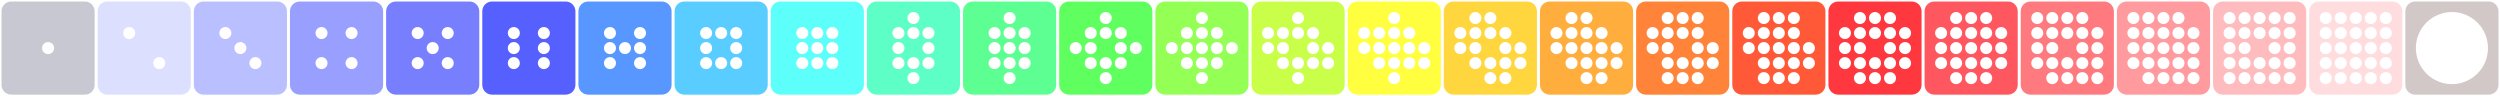 <?xml version="1.0" encoding="UTF-8" standalone="no"?>
<svg
   version="1.1"
   x="0px"
   y="0px"
   viewBox="0 0 1664 64"
   style="enable-background:new 0 0 1664 64;"
   xml:space="preserve"
   id="svg816"
   sodipodi:docname="juicy.svg"
   inkscape:export-filename="C:\Users\N8\Documents\numfall_android\pieceSets\juicy\sprites\juicyTransparent.png"
   inkscape:export-xdpi="300"
   inkscape:export-ydpi="300"
   inkscape:version="1.1 (c68e22c387, 2021-05-23)"
   xmlns:inkscape="http://www.inkscape.org/namespaces/inkscape"
   xmlns:sodipodi="http://sodipodi.sourceforge.net/DTD/sodipodi-0.dtd"
   xmlns="http://www.w3.org/2000/svg"
   xmlns:svg="http://www.w3.org/2000/svg"
   xmlns:rdf="http://www.w3.org/1999/02/22-rdf-syntax-ns#"
   xmlns:cc="http://creativecommons.org/ns#"
   xmlns:dc="http://purl.org/dc/elements/1.1/"><defs
   id="defs820"><inkscape:path-effect
   effect="powerclip"
   id="path-effect2332"
   is_visible="true"
   lpeversion="1"
   inverse="true"
   flatten="false"
   hide_clip="false"
   message="Use fill-rule evenodd on &lt;b&gt;fill and stroke&lt;/b&gt; dialog if no flatten result after convert clip to paths." /><inkscape:path-effect
   effect="powerclip"
   id="path-effect2324"
   is_visible="true"
   lpeversion="1"
   inverse="true"
   flatten="false"
   hide_clip="false"
   message="Use fill-rule evenodd on &lt;b&gt;fill and stroke&lt;/b&gt; dialog if no flatten result after convert clip to paths." /><inkscape:path-effect
   effect="powerclip"
   id="path-effect2316"
   is_visible="true"
   lpeversion="1"
   inverse="true"
   flatten="false"
   hide_clip="false"
   message="Use fill-rule evenodd on &lt;b&gt;fill and stroke&lt;/b&gt; dialog if no flatten result after convert clip to paths." /><inkscape:path-effect
   effect="powerclip"
   id="path-effect2308"
   is_visible="true"
   lpeversion="1"
   inverse="true"
   flatten="false"
   hide_clip="false"
   message="Use fill-rule evenodd on &lt;b&gt;fill and stroke&lt;/b&gt; dialog if no flatten result after convert clip to paths." /><inkscape:path-effect
   effect="powerclip"
   id="path-effect2300"
   is_visible="true"
   lpeversion="1"
   inverse="true"
   flatten="false"
   hide_clip="false"
   message="Use fill-rule evenodd on &lt;b&gt;fill and stroke&lt;/b&gt; dialog if no flatten result after convert clip to paths." /><inkscape:path-effect
   effect="powerclip"
   id="path-effect2292"
   is_visible="true"
   lpeversion="1"
   inverse="true"
   flatten="false"
   hide_clip="false"
   message="Use fill-rule evenodd on &lt;b&gt;fill and stroke&lt;/b&gt; dialog if no flatten result after convert clip to paths." /><inkscape:path-effect
   effect="powerclip"
   id="path-effect2284"
   is_visible="true"
   lpeversion="1"
   inverse="true"
   flatten="false"
   hide_clip="false"
   message="Use fill-rule evenodd on &lt;b&gt;fill and stroke&lt;/b&gt; dialog if no flatten result after convert clip to paths." /><inkscape:path-effect
   effect="powerclip"
   id="path-effect2276"
   is_visible="true"
   lpeversion="1"
   inverse="true"
   flatten="false"
   hide_clip="false"
   message="Use fill-rule evenodd on &lt;b&gt;fill and stroke&lt;/b&gt; dialog if no flatten result after convert clip to paths." /><inkscape:path-effect
   effect="powerclip"
   id="path-effect2268"
   is_visible="true"
   lpeversion="1"
   inverse="true"
   flatten="false"
   hide_clip="false"
   message="Use fill-rule evenodd on &lt;b&gt;fill and stroke&lt;/b&gt; dialog if no flatten result after convert clip to paths." /><inkscape:path-effect
   effect="powerclip"
   id="path-effect2260"
   is_visible="true"
   lpeversion="1"
   inverse="true"
   flatten="false"
   hide_clip="false"
   message="Use fill-rule evenodd on &lt;b&gt;fill and stroke&lt;/b&gt; dialog if no flatten result after convert clip to paths." /><inkscape:path-effect
   effect="powerclip"
   id="path-effect2252"
   is_visible="true"
   lpeversion="1"
   inverse="true"
   flatten="false"
   hide_clip="false"
   message="Use fill-rule evenodd on &lt;b&gt;fill and stroke&lt;/b&gt; dialog if no flatten result after convert clip to paths." /><inkscape:path-effect
   effect="powerclip"
   id="path-effect2244"
   is_visible="true"
   lpeversion="1"
   inverse="true"
   flatten="false"
   hide_clip="false"
   message="Use fill-rule evenodd on &lt;b&gt;fill and stroke&lt;/b&gt; dialog if no flatten result after convert clip to paths." /><inkscape:path-effect
   effect="powerclip"
   id="path-effect2236"
   is_visible="true"
   lpeversion="1"
   inverse="true"
   flatten="false"
   hide_clip="false"
   message="Use fill-rule evenodd on &lt;b&gt;fill and stroke&lt;/b&gt; dialog if no flatten result after convert clip to paths." /><inkscape:path-effect
   effect="powerclip"
   id="path-effect2228"
   is_visible="true"
   lpeversion="1"
   inverse="true"
   flatten="false"
   hide_clip="false"
   message="Use fill-rule evenodd on &lt;b&gt;fill and stroke&lt;/b&gt; dialog if no flatten result after convert clip to paths." /><inkscape:path-effect
   effect="powerclip"
   id="path-effect2220"
   is_visible="true"
   lpeversion="1"
   inverse="true"
   flatten="false"
   hide_clip="false"
   message="Use fill-rule evenodd on &lt;b&gt;fill and stroke&lt;/b&gt; dialog if no flatten result after convert clip to paths." /><inkscape:path-effect
   effect="powerclip"
   id="path-effect2212"
   is_visible="true"
   lpeversion="1"
   inverse="true"
   flatten="false"
   hide_clip="false"
   message="Use fill-rule evenodd on &lt;b&gt;fill and stroke&lt;/b&gt; dialog if no flatten result after convert clip to paths." /><inkscape:path-effect
   effect="powerclip"
   id="path-effect2204"
   is_visible="true"
   lpeversion="1"
   inverse="true"
   flatten="false"
   hide_clip="false"
   message="Use fill-rule evenodd on &lt;b&gt;fill and stroke&lt;/b&gt; dialog if no flatten result after convert clip to paths." /><inkscape:path-effect
   effect="powerclip"
   id="path-effect2196"
   is_visible="true"
   lpeversion="1"
   inverse="true"
   flatten="false"
   hide_clip="false"
   message="Use fill-rule evenodd on &lt;b&gt;fill and stroke&lt;/b&gt; dialog if no flatten result after convert clip to paths." /><inkscape:path-effect
   effect="powerclip"
   id="path-effect2188"
   is_visible="true"
   lpeversion="1"
   inverse="true"
   flatten="false"
   hide_clip="false"
   message="Use fill-rule evenodd on &lt;b&gt;fill and stroke&lt;/b&gt; dialog if no flatten result after convert clip to paths." /><inkscape:path-effect
   effect="powerclip"
   id="path-effect2180"
   is_visible="true"
   lpeversion="1"
   inverse="true"
   flatten="false"
   hide_clip="false"
   message="Use fill-rule evenodd on &lt;b&gt;fill and stroke&lt;/b&gt; dialog if no flatten result after convert clip to paths." /><inkscape:path-effect
   effect="powerclip"
   id="path-effect2172"
   is_visible="true"
   lpeversion="1"
   inverse="true"
   flatten="false"
   hide_clip="false"
   message="Use fill-rule evenodd on &lt;b&gt;fill and stroke&lt;/b&gt; dialog if no flatten result after convert clip to paths." /><inkscape:path-effect
   effect="powerclip"
   id="path-effect2164"
   is_visible="true"
   lpeversion="1"
   inverse="true"
   flatten="false"
   hide_clip="false"
   message="Use fill-rule evenodd on &lt;b&gt;fill and stroke&lt;/b&gt; dialog if no flatten result after convert clip to paths." /><inkscape:path-effect
   effect="powerclip"
   id="path-effect2156"
   is_visible="true"
   lpeversion="1"
   inverse="true"
   flatten="false"
   hide_clip="false"
   message="Use fill-rule evenodd on &lt;b&gt;fill and stroke&lt;/b&gt; dialog if no flatten result after convert clip to paths." /><inkscape:path-effect
   effect="powerclip"
   id="path-effect2148"
   is_visible="true"
   lpeversion="1"
   inverse="true"
   flatten="false"
   hide_clip="false"
   message="Use fill-rule evenodd on &lt;b&gt;fill and stroke&lt;/b&gt; dialog if no flatten result after convert clip to paths." /><inkscape:path-effect
   effect="powerclip"
   id="path-effect2140"
   is_visible="true"
   lpeversion="1"
   inverse="true"
   flatten="false"
   hide_clip="false"
   message="Use fill-rule evenodd on &lt;b&gt;fill and stroke&lt;/b&gt; dialog if no flatten result after convert clip to paths." />
	

		
		
		
		
		
		
		
		
		
		
		
		
		
		
		
		
		
		
		
		
		
		
		
		
		
		
		
		
		
		
		
		
		
		
		
		
		
		
		
		
		
		
		
		
		
		
		
		
		
		
		
		
		
		
		
		
		
		
		
		
		
		
		
		
		
		
		
		
		
		
		
		
		
		
		
		
		
		
		
		
		
		
		
		
		
		
		
		
		
		
		
		
		
		
		
		
		
		
		
		
		
		
		
		
		
		
		
		
		
		
		
		
		
		
		
		
		
		
		
		
		
		
		
		
		
		
		
		
		
		
		
		
		
		
		
		
		
		
		
		
		
		
		
		
		
		
		
		
		
		
		
		
		
		
		
		
		
		
		
		
		
		
		
		
		
		
		
		
		
		
		
		
		
		
		
		
		
		
		
		
		
		
		
		
		
		
		
		
		
		
		
		
		
		
		
		
		
		
		
		
		
		
		
		
		
		
		
		
		
		
		
		
		
		
		
		
		
		
		
		
		
		
		
		
		
		
		
		
		
		
		
		
		
		
		
		
		
		
		
		
		
		
		
		
		
		
		
		
		
		
		
		
		
		
		
		
		
		
		
		
		
		
		
		
		
		
		
		
		
		
		
		
		
		
		
		
		
		
		
		
		
		
		
		
		
		
		
		
		
		
		
		
		
		
		
		
		
		
		
		
		
		
		
		
		
		
		
		
		
		
		
		
		
		
		
		
		
		
		
		
		
		
		
		
		
		
		
		
		
		
		
		
		
		
		
		
		
		
		
		
		
		
		
		
		
		
		
		
		
		
		
		
	
			
			
		
			
			
		
			
			
		
			
			
		
			
			
		
			
			
		
			
			
		
			
			
		
			
			
		
			
			
		
			
			
		
			
			
		
			
			
		
			
			
		
			
			
		
			
			
		
			
			
		
			
			
		
			
			
		
			
			
		
			
			
		
			
			
		
			
			
		
			
			
		
			
			
		
			
			
		<filter
   inkscape:label="Fluorescence"
   inkscape:menu="Color"
   inkscape:menu-tooltip="Oversaturate colors which can be fluorescent in real world"
   style="color-interpolation-filters:sRGB;"
   id="filter2740"
   x="-0.016"
   y="-0.016"
   width="1.032"
   height="1.032"><feColorMatrix
     type="hueRotate"
     values="0"
     id="feColorMatrix2734" /><feColorMatrix
     type="saturate"
     values="1"
     id="feColorMatrix2736" /><feColorMatrix
     type="matrix"
     values="2 -1 0 0 0 0 2 -1 0 0 -1 0 2 0 0 0 0 0 1 0 "
     id="feColorMatrix2738" /></filter><filter
   inkscape:label="Fluorescence"
   inkscape:menu="Color"
   inkscape:menu-tooltip="Oversaturate colors which can be fluorescent in real world"
   style="color-interpolation-filters:sRGB;"
   id="filter2748"
   x="-0.016"
   y="-0.016"
   width="1.032"
   height="1.032"><feColorMatrix
     type="hueRotate"
     values="0"
     id="feColorMatrix2742" /><feColorMatrix
     type="saturate"
     values="1"
     id="feColorMatrix2744" /><feColorMatrix
     type="matrix"
     values="2 -1 0 0 0 0 2 -1 0 0 -1 0 2 0 0 0 0 0 1 0 "
     id="feColorMatrix2746" /></filter><filter
   inkscape:label="Fluorescence"
   inkscape:menu="Color"
   inkscape:menu-tooltip="Oversaturate colors which can be fluorescent in real world"
   style="color-interpolation-filters:sRGB;"
   id="filter2756"
   x="-0.008"
   y="-0.008"
   width="1.016"
   height="1.016"><feColorMatrix
     type="hueRotate"
     values="0"
     id="feColorMatrix2750" /><feColorMatrix
     type="saturate"
     values="1"
     id="feColorMatrix2752" /><feColorMatrix
     type="matrix"
     values="2 -1 0 0 0 0 2 -1 0 0 -1 0 2 0 0 0 0 0 1 0 "
     id="feColorMatrix2754" /></filter><filter
   inkscape:label="Fluorescence"
   inkscape:menu="Color"
   inkscape:menu-tooltip="Oversaturate colors which can be fluorescent in real world"
   style="color-interpolation-filters:sRGB;"
   id="filter2764"
   x="-0.016"
   y="-0.016"
   width="1.032"
   height="1.032"><feColorMatrix
     type="hueRotate"
     values="0"
     id="feColorMatrix2758" /><feColorMatrix
     type="saturate"
     values="1"
     id="feColorMatrix2760" /><feColorMatrix
     type="matrix"
     values="2 -1 0 0 0 0 2 -1 0 0 -1 0 2 0 0 0 0 0 1 0 "
     id="feColorMatrix2762" /></filter><filter
   inkscape:label="Fluorescence"
   inkscape:menu="Color"
   inkscape:menu-tooltip="Oversaturate colors which can be fluorescent in real world"
   style="color-interpolation-filters:sRGB;"
   id="filter2772"
   x="-0.016"
   y="-0.016"
   width="1.032"
   height="1.032"><feColorMatrix
     type="hueRotate"
     values="0"
     id="feColorMatrix2766" /><feColorMatrix
     type="saturate"
     values="1"
     id="feColorMatrix2768" /><feColorMatrix
     type="matrix"
     values="2 -1 0 0 0 0 2 -1 0 0 -1 0 2 0 0 0 0 0 1 0 "
     id="feColorMatrix2770" /></filter><filter
   inkscape:label="Fluorescence"
   inkscape:menu="Color"
   inkscape:menu-tooltip="Oversaturate colors which can be fluorescent in real world"
   style="color-interpolation-filters:sRGB;"
   id="filter2780"
   x="-0.016"
   y="-0.016"
   width="1.032"
   height="1.032"><feColorMatrix
     type="hueRotate"
     values="0"
     id="feColorMatrix2774" /><feColorMatrix
     type="saturate"
     values="1"
     id="feColorMatrix2776" /><feColorMatrix
     type="matrix"
     values="2 -1 0 0 0 0 2 -1 0 0 -1 0 2 0 0 0 0 0 1 0 "
     id="feColorMatrix2778" /></filter><filter
   inkscape:label="Fluorescence"
   inkscape:menu="Color"
   inkscape:menu-tooltip="Oversaturate colors which can be fluorescent in real world"
   style="color-interpolation-filters:sRGB;"
   id="filter2788"
   x="-0.016"
   y="-0.016"
   width="1.032"
   height="1.032"><feColorMatrix
     type="hueRotate"
     values="0"
     id="feColorMatrix2782" /><feColorMatrix
     type="saturate"
     values="1"
     id="feColorMatrix2784" /><feColorMatrix
     type="matrix"
     values="2 -1 0 0 0 0 2 -1 0 0 -1 0 2 0 0 0 0 0 1 0 "
     id="feColorMatrix2786" /></filter><filter
   inkscape:label="Fluorescence"
   inkscape:menu="Color"
   inkscape:menu-tooltip="Oversaturate colors which can be fluorescent in real world"
   style="color-interpolation-filters:sRGB;"
   id="filter2796"
   x="-0.016"
   y="-0.016"
   width="1.032"
   height="1.032"><feColorMatrix
     type="hueRotate"
     values="0"
     id="feColorMatrix2790" /><feColorMatrix
     type="saturate"
     values="1"
     id="feColorMatrix2792" /><feColorMatrix
     type="matrix"
     values="2 -1 0 0 0 0 2 -1 0 0 -1 0 2 0 0 0 0 0 1 0 "
     id="feColorMatrix2794" /></filter><filter
   inkscape:label="Fluorescence"
   inkscape:menu="Color"
   inkscape:menu-tooltip="Oversaturate colors which can be fluorescent in real world"
   style="color-interpolation-filters:sRGB;"
   id="filter2804"
   x="-0.016"
   y="-0.016"
   width="1.032"
   height="1.032"><feColorMatrix
     type="hueRotate"
     values="0"
     id="feColorMatrix2798" /><feColorMatrix
     type="saturate"
     values="1"
     id="feColorMatrix2800" /><feColorMatrix
     type="matrix"
     values="2 -1 0 0 0 0 2 -1 0 0 -1 0 2 0 0 0 0 0 1 0 "
     id="feColorMatrix2802" /></filter><filter
   inkscape:label="Fluorescence"
   inkscape:menu="Color"
   inkscape:menu-tooltip="Oversaturate colors which can be fluorescent in real world"
   style="color-interpolation-filters:sRGB;"
   id="filter2812"
   x="-0.016"
   y="-0.016"
   width="1.032"
   height="1.032"><feColorMatrix
     type="hueRotate"
     values="0"
     id="feColorMatrix2806" /><feColorMatrix
     type="saturate"
     values="1"
     id="feColorMatrix2808" /><feColorMatrix
     type="matrix"
     values="2 -1 0 0 0 0 2 -1 0 0 -1 0 2 0 0 0 0 0 1 0 "
     id="feColorMatrix2810" /></filter><filter
   inkscape:label="Fluorescence"
   inkscape:menu="Color"
   inkscape:menu-tooltip="Oversaturate colors which can be fluorescent in real world"
   style="color-interpolation-filters:sRGB;"
   id="filter2820"
   x="-0.016"
   y="-0.016"
   width="1.032"
   height="1.032"><feColorMatrix
     type="hueRotate"
     values="0"
     id="feColorMatrix2814" /><feColorMatrix
     type="saturate"
     values="1"
     id="feColorMatrix2816" /><feColorMatrix
     type="matrix"
     values="2 -1 0 0 0 0 2 -1 0 0 -1 0 2 0 0 0 0 0 1 0 "
     id="feColorMatrix2818" /></filter><filter
   inkscape:label="Fluorescence"
   inkscape:menu="Color"
   inkscape:menu-tooltip="Oversaturate colors which can be fluorescent in real world"
   style="color-interpolation-filters:sRGB;"
   id="filter2828"
   x="-0.016"
   y="-0.016"
   width="1.032"
   height="1.032"><feColorMatrix
     type="hueRotate"
     values="0"
     id="feColorMatrix2822" /><feColorMatrix
     type="saturate"
     values="1"
     id="feColorMatrix2824" /><feColorMatrix
     type="matrix"
     values="2 -1 0 0 0 0 2 -1 0 0 -1 0 2 0 0 0 0 0 1 0 "
     id="feColorMatrix2826" /></filter><filter
   inkscape:label="Fluorescence"
   inkscape:menu="Color"
   inkscape:menu-tooltip="Oversaturate colors which can be fluorescent in real world"
   style="color-interpolation-filters:sRGB;"
   id="filter2836"
   x="-0.016"
   y="-0.016"
   width="1.032"
   height="1.032"><feColorMatrix
     type="hueRotate"
     values="0"
     id="feColorMatrix2830" /><feColorMatrix
     type="saturate"
     values="1"
     id="feColorMatrix2832" /><feColorMatrix
     type="matrix"
     values="2 -1 0 0 0 0 2 -1 0 0 -1 0 2 0 0 0 0 0 1 0 "
     id="feColorMatrix2834" /></filter><filter
   inkscape:label="Fluorescence"
   inkscape:menu="Color"
   inkscape:menu-tooltip="Oversaturate colors which can be fluorescent in real world"
   style="color-interpolation-filters:sRGB;"
   id="filter2844"
   x="-0.016"
   y="-0.016"
   width="1.032"
   height="1.032"><feColorMatrix
     type="hueRotate"
     values="0"
     id="feColorMatrix2838" /><feColorMatrix
     type="saturate"
     values="1"
     id="feColorMatrix2840" /><feColorMatrix
     type="matrix"
     values="2 -1 0 0 0 0 2 -1 0 0 -1 0 2 0 0 0 0 0 1 0 "
     id="feColorMatrix2842" /></filter><filter
   inkscape:label="Fluorescence"
   inkscape:menu="Color"
   inkscape:menu-tooltip="Oversaturate colors which can be fluorescent in real world"
   style="color-interpolation-filters:sRGB;"
   id="filter2852"
   x="-0.016"
   y="-0.016"
   width="1.032"
   height="1.032"><feColorMatrix
     type="hueRotate"
     values="0"
     id="feColorMatrix2846" /><feColorMatrix
     type="saturate"
     values="1"
     id="feColorMatrix2848" /><feColorMatrix
     type="matrix"
     values="2 -1 0 0 0 0 2 -1 0 0 -1 0 2 0 0 0 0 0 1 0 "
     id="feColorMatrix2850" /></filter><filter
   inkscape:label="Fluorescence"
   inkscape:menu="Color"
   inkscape:menu-tooltip="Oversaturate colors which can be fluorescent in real world"
   style="color-interpolation-filters:sRGB;"
   id="filter2860"
   x="-0.016"
   y="-0.016"
   width="1.032"
   height="1.032"><feColorMatrix
     type="hueRotate"
     values="0"
     id="feColorMatrix2854" /><feColorMatrix
     type="saturate"
     values="1"
     id="feColorMatrix2856" /><feColorMatrix
     type="matrix"
     values="2 -1 0 0 0 0 2 -1 0 0 -1 0 2 0 0 0 0 0 1 0 "
     id="feColorMatrix2858" /></filter><filter
   inkscape:label="Fluorescence"
   inkscape:menu="Color"
   inkscape:menu-tooltip="Oversaturate colors which can be fluorescent in real world"
   style="color-interpolation-filters:sRGB;"
   id="filter2868"
   x="-0.016"
   y="-0.016"
   width="1.032"
   height="1.032"><feColorMatrix
     type="hueRotate"
     values="0"
     id="feColorMatrix2862" /><feColorMatrix
     type="saturate"
     values="1"
     id="feColorMatrix2864" /><feColorMatrix
     type="matrix"
     values="2 -1 0 0 0 0 2 -1 0 0 -1 0 2 0 0 0 0 0 1 0 "
     id="feColorMatrix2866" /></filter><filter
   inkscape:label="Fluorescence"
   inkscape:menu="Color"
   inkscape:menu-tooltip="Oversaturate colors which can be fluorescent in real world"
   style="color-interpolation-filters:sRGB;"
   id="filter2876"
   x="-0.016"
   y="-0.016"
   width="1.032"
   height="1.032"><feColorMatrix
     type="hueRotate"
     values="0"
     id="feColorMatrix2870" /><feColorMatrix
     type="saturate"
     values="1"
     id="feColorMatrix2872" /><feColorMatrix
     type="matrix"
     values="2 -1 0 0 0 0 2 -1 0 0 -1 0 2 0 0 0 0 0 1 0 "
     id="feColorMatrix2874" /></filter><filter
   inkscape:label="Fluorescence"
   inkscape:menu="Color"
   inkscape:menu-tooltip="Oversaturate colors which can be fluorescent in real world"
   style="color-interpolation-filters:sRGB;"
   id="filter2884"
   x="-0.016"
   y="-0.016"
   width="1.032"
   height="1.032"><feColorMatrix
     type="hueRotate"
     values="0"
     id="feColorMatrix2878" /><feColorMatrix
     type="saturate"
     values="1"
     id="feColorMatrix2880" /><feColorMatrix
     type="matrix"
     values="2 -1 0 0 0 0 2 -1 0 0 -1 0 2 0 0 0 0 0 1 0 "
     id="feColorMatrix2882" /></filter><filter
   inkscape:label="Fluorescence"
   inkscape:menu="Color"
   inkscape:menu-tooltip="Oversaturate colors which can be fluorescent in real world"
   style="color-interpolation-filters:sRGB;"
   id="filter2892"
   x="-0.016"
   y="-0.016"
   width="1.032"
   height="1.032"><feColorMatrix
     type="hueRotate"
     values="0"
     id="feColorMatrix2886" /><feColorMatrix
     type="saturate"
     values="1"
     id="feColorMatrix2888" /><feColorMatrix
     type="matrix"
     values="2 -1 0 0 0 0 2 -1 0 0 -1 0 2 0 0 0 0 0 1 0 "
     id="feColorMatrix2890" /></filter><filter
   inkscape:label="Fluorescence"
   inkscape:menu="Color"
   inkscape:menu-tooltip="Oversaturate colors which can be fluorescent in real world"
   style="color-interpolation-filters:sRGB;"
   id="filter2900"
   x="-0.016"
   y="-0.016"
   width="1.032"
   height="1.032"><feColorMatrix
     type="hueRotate"
     values="0"
     id="feColorMatrix2894" /><feColorMatrix
     type="saturate"
     values="1"
     id="feColorMatrix2896" /><feColorMatrix
     type="matrix"
     values="2 -1 0 0 0 0 2 -1 0 0 -1 0 2 0 0 0 0 0 1 0 "
     id="feColorMatrix2898" /></filter><filter
   inkscape:label="Fluorescence"
   inkscape:menu="Color"
   inkscape:menu-tooltip="Oversaturate colors which can be fluorescent in real world"
   style="color-interpolation-filters:sRGB;"
   id="filter2908"
   x="-0.016"
   y="-0.016"
   width="1.032"
   height="1.032"><feColorMatrix
     type="hueRotate"
     values="0"
     id="feColorMatrix2902" /><feColorMatrix
     type="saturate"
     values="1"
     id="feColorMatrix2904" /><feColorMatrix
     type="matrix"
     values="2 -1 0 0 0 0 2 -1 0 0 -1 0 2 0 0 0 0 0 1 0 "
     id="feColorMatrix2906" /></filter><filter
   inkscape:label="Fluorescence"
   inkscape:menu="Color"
   inkscape:menu-tooltip="Oversaturate colors which can be fluorescent in real world"
   style="color-interpolation-filters:sRGB;"
   id="filter2916"
   x="-0.016"
   y="-0.016"
   width="1.032"
   height="1.032"><feColorMatrix
     type="hueRotate"
     values="0"
     id="feColorMatrix2910" /><feColorMatrix
     type="saturate"
     values="1"
     id="feColorMatrix2912" /><feColorMatrix
     type="matrix"
     values="2 -1 0 0 0 0 2 -1 0 0 -1 0 2 0 0 0 0 0 1 0 "
     id="feColorMatrix2914" /></filter><filter
   inkscape:label="Fluorescence"
   inkscape:menu="Color"
   inkscape:menu-tooltip="Oversaturate colors which can be fluorescent in real world"
   style="color-interpolation-filters:sRGB;"
   id="filter2924"
   x="-0.016"
   y="-0.016"
   width="1.032"
   height="1.032"><feColorMatrix
     type="hueRotate"
     values="0"
     id="feColorMatrix2918" /><feColorMatrix
     type="saturate"
     values="1"
     id="feColorMatrix2920" /><feColorMatrix
     type="matrix"
     values="2 -1 0 0 0 0 2 -1 0 0 -1 0 2 0 0 0 0 0 1 0 "
     id="feColorMatrix2922" /></filter><filter
   inkscape:label="Fluorescence"
   inkscape:menu="Color"
   inkscape:menu-tooltip="Oversaturate colors which can be fluorescent in real world"
   style="color-interpolation-filters:sRGB;"
   id="filter2932"
   x="-0.016"
   y="-0.016"
   width="1.032"
   height="1.032"><feColorMatrix
     type="hueRotate"
     values="0"
     id="feColorMatrix2926" /><feColorMatrix
     type="saturate"
     values="1"
     id="feColorMatrix2928" /><feColorMatrix
     type="matrix"
     values="2 -1 0 0 0 0 2 -1 0 0 -1 0 2 0 0 0 0 0 1 0 "
     id="feColorMatrix2930" /></filter><filter
   inkscape:label="Fluorescence"
   inkscape:menu="Color"
   inkscape:menu-tooltip="Oversaturate colors which can be fluorescent in real world"
   style="color-interpolation-filters:sRGB;"
   id="filter2940"
   x="-0.016"
   y="-0.016"
   width="1.032"
   height="1.032"><feColorMatrix
     type="hueRotate"
     values="0"
     id="feColorMatrix2934" /><feColorMatrix
     type="saturate"
     values="1"
     id="feColorMatrix2936" /><feColorMatrix
     type="matrix"
     values="2 -1 0 0 0 0 2 -1 0 0 -1 0 2 0 0 0 0 0 1 0 "
     id="feColorMatrix2938" /></filter><clipPath
   clipPathUnits="userSpaceOnUse"
   id="clipPath2136"><circle
     id="circle2138"
     r="24"
     cy="32"
     cx="1632"
     style="display:none;fill:#ffffff"
     d="m 1656,32 a 24,24 0 0 1 -24,24 24,24 0 0 1 -24,-24 24,24 0 0 1 24,-24 24,24 0 0 1 24,24 z" /><path
     id="lpe_path-effect2140"
     style="fill:#ffffff"
     class="powerclip"
     d="m 1595,-5 h 74 v 74 h -74 z m 61,37 a 24,24 0 0 0 -24,-24 24,24 0 0 0 -24,24 24,24 0 0 0 24,24 24,24 0 0 0 24,-24 z" /></clipPath><clipPath
   clipPathUnits="userSpaceOnUse"
   id="clipPath2144"><path
     id="path2146"
     style="display:none;fill:#ffffff"
     d="m 1582,52 a 4,4 0 0 1 -4,4 4,4 0 0 1 -4,-4 4,4 0 0 1 4,-4 4,4 0 0 1 4,4 z m 0,-10 a 4,4 0 0 1 -4,4 4,4 0 0 1 -4,-4 4,4 0 0 1 4,-4 4,4 0 0 1 4,4 z m -30,-30 a 4,4 0 0 1 -4,4 4,4 0 0 1 -4,-4 4,4 0 0 1 4,-4 4,4 0 0 1 4,4 z m 0,10 a 4,4 0 0 1 -4,4 4,4 0 0 1 -4,-4 4,4 0 0 1 4,-4 4,4 0 0 1 4,4 z m 10,0 a 4,4 0 0 1 -4,4 4,4 0 0 1 -4,-4 4,4 0 0 1 4,-4 4,4 0 0 1 4,4 z m 0,30 a 4,4 0 0 1 -4,4 4,4 0 0 1 -4,-4 4,4 0 0 1 4,-4 4,4 0 0 1 4,4 z m 0,-10 a 4,4 0 0 1 -4,4 4,4 0 0 1 -4,-4 4,4 0 0 1 4,-4 4,4 0 0 1 4,4 z m 20,-30 a 4,4 0 0 1 -4,4 4,4 0 0 1 -4,-4 4,4 0 0 1 4,-4 4,4 0 0 1 4,4 z m 0,10 a 4,4 0 0 1 -4,4 4,4 0 0 1 -4,-4 4,4 0 0 1 4,-4 4,4 0 0 1 4,4 z m -30,20 a 4,4 0 0 1 -4,4 4,4 0 0 1 -4,-4 4,4 0 0 1 4,-4 4,4 0 0 1 4,4 z m 0,-10 a 4,4 0 0 1 -4,4 4,4 0 0 1 -4,-4 4,4 0 0 1 4,-4 4,4 0 0 1 4,4 z m 40,20 a 4,4 0 0 1 -4,4 4,4 0 0 1 -4,-4 4,4 0 0 1 4,-4 4,4 0 0 1 4,4 z m 0,-10 a 4,4 0 0 1 -4,4 4,4 0 0 1 -4,-4 4,4 0 0 1 4,-4 4,4 0 0 1 4,4 z m 0,-20 a 4,4 0 0 1 -4,4 4,4 0 0 1 -4,-4 4,4 0 0 1 4,-4 4,4 0 0 1 4,4 z m 0,10 a 4,4 0 0 1 -4,4 4,4 0 0 1 -4,-4 4,4 0 0 1 4,-4 4,4 0 0 1 4,4 z m -40,20 a 4,4 0 0 1 -4,4 4,4 0 0 1 -4,-4 4,4 0 0 1 4,-4 4,4 0 0 1 4,4 z m 10,-20 a 4,4 0 0 1 -4,4 4,4 0 0 1 -4,-4 4,4 0 0 1 4,-4 4,4 0 0 1 4,4 z m 20,0 a 4,4 0 0 1 -4,4 4,4 0 0 1 -4,-4 4,4 0 0 1 4,-4 4,4 0 0 1 4,4 z m -10,20 a 4,4 0 0 1 -4,4 4,4 0 0 1 -4,-4 4,4 0 0 1 4,-4 4,4 0 0 1 4,4 z m 0,-10 a 4,4 0 0 1 -4,4 4,4 0 0 1 -4,-4 4,4 0 0 1 4,-4 4,4 0 0 1 4,4 z m -10,-30 a 4,4 0 0 1 -4,4 4,4 0 0 1 -4,-4 4,4 0 0 1 4,-4 4,4 0 0 1 4,4 z m 10,0 a 4,4 0 0 1 -4,4 4,4 0 0 1 -4,-4 4,4 0 0 1 4,-4 4,4 0 0 1 4,4 z m 20,0 a 4,4 0 0 1 -4,4 4,4 0 0 1 -4,-4 4,4 0 0 1 4,-4 4,4 0 0 1 4,4 z m -20,20 a 4,4 0 0 1 -4,4 4,4 0 0 1 -4,-4 4,4 0 0 1 4,-4 4,4 0 0 1 4,4 z m 0,-10 a 4,4 0 0 1 -4,4 4,4 0 0 1 -4,-4 4,4 0 0 1 4,-4 4,4 0 0 1 4,4 z" /><path
     id="lpe_path-effect2148"
     style="fill:#ffffff"
     class="powerclip"
     d="m 1531,-5 h 74 v 74 h -74 z m 51,57 a 4,4 0 0 0 -4,-4 4,4 0 0 0 -4,4 4,4 0 0 0 4,4 4,4 0 0 0 4,-4 z m 0,-10 a 4,4 0 0 0 -4,-4 4,4 0 0 0 -4,4 4,4 0 0 0 4,4 4,4 0 0 0 4,-4 z m -30,-30 a 4,4 0 0 0 -4,-4 4,4 0 0 0 -4,4 4,4 0 0 0 4,4 4,4 0 0 0 4,-4 z m 0,10 a 4,4 0 0 0 -4,-4 4,4 0 0 0 -4,4 4,4 0 0 0 4,4 4,4 0 0 0 4,-4 z m 10,0 a 4,4 0 0 0 -4,-4 4,4 0 0 0 -4,4 4,4 0 0 0 4,4 4,4 0 0 0 4,-4 z m 0,30 a 4,4 0 0 0 -4,-4 4,4 0 0 0 -4,4 4,4 0 0 0 4,4 4,4 0 0 0 4,-4 z m 0,-10 a 4,4 0 0 0 -4,-4 4,4 0 0 0 -4,4 4,4 0 0 0 4,4 4,4 0 0 0 4,-4 z m 20,-30 a 4,4 0 0 0 -4,-4 4,4 0 0 0 -4,4 4,4 0 0 0 4,4 4,4 0 0 0 4,-4 z m 0,10 a 4,4 0 0 0 -4,-4 4,4 0 0 0 -4,4 4,4 0 0 0 4,4 4,4 0 0 0 4,-4 z m -30,20 a 4,4 0 0 0 -4,-4 4,4 0 0 0 -4,4 4,4 0 0 0 4,4 4,4 0 0 0 4,-4 z m 0,-10 a 4,4 0 0 0 -4,-4 4,4 0 0 0 -4,4 4,4 0 0 0 4,4 4,4 0 0 0 4,-4 z m 40,20 a 4,4 0 0 0 -4,-4 4,4 0 0 0 -4,4 4,4 0 0 0 4,4 4,4 0 0 0 4,-4 z m 0,-10 a 4,4 0 0 0 -4,-4 4,4 0 0 0 -4,4 4,4 0 0 0 4,4 4,4 0 0 0 4,-4 z m 0,-20 a 4,4 0 0 0 -4,-4 4,4 0 0 0 -4,4 4,4 0 0 0 4,4 4,4 0 0 0 4,-4 z m 0,10 a 4,4 0 0 0 -4,-4 4,4 0 0 0 -4,4 4,4 0 0 0 4,4 4,4 0 0 0 4,-4 z m -40,20 a 4,4 0 0 0 -4,-4 4,4 0 0 0 -4,4 4,4 0 0 0 4,4 4,4 0 0 0 4,-4 z m 10,-20 a 4,4 0 0 0 -4,-4 4,4 0 0 0 -4,4 4,4 0 0 0 4,4 4,4 0 0 0 4,-4 z m 20,0 a 4,4 0 0 0 -4,-4 4,4 0 0 0 -4,4 4,4 0 0 0 4,4 4,4 0 0 0 4,-4 z m -10,20 a 4,4 0 0 0 -4,-4 4,4 0 0 0 -4,4 4,4 0 0 0 4,4 4,4 0 0 0 4,-4 z m 0,-10 a 4,4 0 0 0 -4,-4 4,4 0 0 0 -4,4 4,4 0 0 0 4,4 4,4 0 0 0 4,-4 z m -10,-30 a 4,4 0 0 0 -4,-4 4,4 0 0 0 -4,4 4,4 0 0 0 4,4 4,4 0 0 0 4,-4 z m 10,0 a 4,4 0 0 0 -4,-4 4,4 0 0 0 -4,4 4,4 0 0 0 4,4 4,4 0 0 0 4,-4 z m 20,0 a 4,4 0 0 0 -4,-4 4,4 0 0 0 -4,4 4,4 0 0 0 4,4 4,4 0 0 0 4,-4 z m -20,20 a 4,4 0 0 0 -4,-4 4,4 0 0 0 -4,4 4,4 0 0 0 4,4 4,4 0 0 0 4,-4 z m 0,-10 a 4,4 0 0 0 -4,-4 4,4 0 0 0 -4,4 4,4 0 0 0 4,4 4,4 0 0 0 4,-4 z" /></clipPath><clipPath
   clipPathUnits="userSpaceOnUse"
   id="clipPath2152"><path
     id="path2154"
     style="display:none;fill:#ffffff"
     d="m 1518,52 a 4,4 0 0 1 -4,4 4,4 0 0 1 -4,-4 4,4 0 0 1 4,-4 4,4 0 0 1 4,4 z m 0,-10 a 4,4 0 0 1 -4,4 4,4 0 0 1 -4,-4 4,4 0 0 1 4,-4 4,4 0 0 1 4,4 z m -30,-30 a 4,4 0 0 1 -4,4 4,4 0 0 1 -4,-4 4,4 0 0 1 4,-4 4,4 0 0 1 4,4 z m 0,10 a 4,4 0 0 1 -4,4 4,4 0 0 1 -4,-4 4,4 0 0 1 4,-4 4,4 0 0 1 4,4 z m 10,0 a 4,4 0 0 1 -4,4 4,4 0 0 1 -4,-4 4,4 0 0 1 4,-4 4,4 0 0 1 4,4 z m 0,30 a 4,4 0 0 1 -4,4 4,4 0 0 1 -4,-4 4,4 0 0 1 4,-4 4,4 0 0 1 4,4 z m 0,-10 a 4,4 0 0 1 -4,4 4,4 0 0 1 -4,-4 4,4 0 0 1 4,-4 4,4 0 0 1 4,4 z m 20,-30 a 4,4 0 0 1 -4,4 4,4 0 0 1 -4,-4 4,4 0 0 1 4,-4 4,4 0 0 1 4,4 z m 0,10 a 4,4 0 0 1 -4,4 4,4 0 0 1 -4,-4 4,4 0 0 1 4,-4 4,4 0 0 1 4,4 z m -30,20 a 4,4 0 0 1 -4,4 4,4 0 0 1 -4,-4 4,4 0 0 1 4,-4 4,4 0 0 1 4,4 z m 0,-10 a 4,4 0 0 1 -4,4 4,4 0 0 1 -4,-4 4,4 0 0 1 4,-4 4,4 0 0 1 4,4 z m 40,20 a 4,4 0 0 1 -4,4 4,4 0 0 1 -4,-4 4,4 0 0 1 4,-4 4,4 0 0 1 4,4 z m 0,-10 a 4,4 0 0 1 -4,4 4,4 0 0 1 -4,-4 4,4 0 0 1 4,-4 4,4 0 0 1 4,4 z m 0,-20 a 4,4 0 0 1 -4,4 4,4 0 0 1 -4,-4 4,4 0 0 1 4,-4 4,4 0 0 1 4,4 z m 0,10 a 4,4 0 0 1 -4,4 4,4 0 0 1 -4,-4 4,4 0 0 1 4,-4 4,4 0 0 1 4,4 z m -40,20 a 4,4 0 0 1 -4,4 4,4 0 0 1 -4,-4 4,4 0 0 1 4,-4 4,4 0 0 1 4,4 z m 10,-20 a 4,4 0 0 1 -4,4 4,4 0 0 1 -4,-4 4,4 0 0 1 4,-4 4,4 0 0 1 4,4 z m 20,0 a 4,4 0 0 1 -4,4 4,4 0 0 1 -4,-4 4,4 0 0 1 4,-4 4,4 0 0 1 4,4 z m -10,20 a 4,4 0 0 1 -4,4 4,4 0 0 1 -4,-4 4,4 0 0 1 4,-4 4,4 0 0 1 4,4 z m 0,-10 a 4,4 0 0 1 -4,4 4,4 0 0 1 -4,-4 4,4 0 0 1 4,-4 4,4 0 0 1 4,4 z m -10,-30 a 4,4 0 0 1 -4,4 4,4 0 0 1 -4,-4 4,4 0 0 1 4,-4 4,4 0 0 1 4,4 z m 10,0 a 4,4 0 0 1 -4,4 4,4 0 0 1 -4,-4 4,4 0 0 1 4,-4 4,4 0 0 1 4,4 z m 20,0 a 4,4 0 0 1 -4,4 4,4 0 0 1 -4,-4 4,4 0 0 1 4,-4 4,4 0 0 1 4,4 z m -20,10 a 4,4 0 0 1 -4,4 4,4 0 0 1 -4,-4 4,4 0 0 1 4,-4 4,4 0 0 1 4,4 z" /><path
     id="lpe_path-effect2156"
     style="fill:#ffffff"
     class="powerclip"
     d="m 1467,-5 h 74 v 74 h -74 z m 51,57 a 4,4 0 0 0 -4,-4 4,4 0 0 0 -4,4 4,4 0 0 0 4,4 4,4 0 0 0 4,-4 z m 0,-10 a 4,4 0 0 0 -4,-4 4,4 0 0 0 -4,4 4,4 0 0 0 4,4 4,4 0 0 0 4,-4 z m -30,-30 a 4,4 0 0 0 -4,-4 4,4 0 0 0 -4,4 4,4 0 0 0 4,4 4,4 0 0 0 4,-4 z m 0,10 a 4,4 0 0 0 -4,-4 4,4 0 0 0 -4,4 4,4 0 0 0 4,4 4,4 0 0 0 4,-4 z m 10,0 a 4,4 0 0 0 -4,-4 4,4 0 0 0 -4,4 4,4 0 0 0 4,4 4,4 0 0 0 4,-4 z m 0,30 a 4,4 0 0 0 -4,-4 4,4 0 0 0 -4,4 4,4 0 0 0 4,4 4,4 0 0 0 4,-4 z m 0,-10 a 4,4 0 0 0 -4,-4 4,4 0 0 0 -4,4 4,4 0 0 0 4,4 4,4 0 0 0 4,-4 z m 20,-30 a 4,4 0 0 0 -4,-4 4,4 0 0 0 -4,4 4,4 0 0 0 4,4 4,4 0 0 0 4,-4 z m 0,10 a 4,4 0 0 0 -4,-4 4,4 0 0 0 -4,4 4,4 0 0 0 4,4 4,4 0 0 0 4,-4 z m -30,20 a 4,4 0 0 0 -4,-4 4,4 0 0 0 -4,4 4,4 0 0 0 4,4 4,4 0 0 0 4,-4 z m 0,-10 a 4,4 0 0 0 -4,-4 4,4 0 0 0 -4,4 4,4 0 0 0 4,4 4,4 0 0 0 4,-4 z m 40,20 a 4,4 0 0 0 -4,-4 4,4 0 0 0 -4,4 4,4 0 0 0 4,4 4,4 0 0 0 4,-4 z m 0,-10 a 4,4 0 0 0 -4,-4 4,4 0 0 0 -4,4 4,4 0 0 0 4,4 4,4 0 0 0 4,-4 z m 0,-20 a 4,4 0 0 0 -4,-4 4,4 0 0 0 -4,4 4,4 0 0 0 4,4 4,4 0 0 0 4,-4 z m 0,10 a 4,4 0 0 0 -4,-4 4,4 0 0 0 -4,4 4,4 0 0 0 4,4 4,4 0 0 0 4,-4 z m -40,20 a 4,4 0 0 0 -4,-4 4,4 0 0 0 -4,4 4,4 0 0 0 4,4 4,4 0 0 0 4,-4 z m 10,-20 a 4,4 0 0 0 -4,-4 4,4 0 0 0 -4,4 4,4 0 0 0 4,4 4,4 0 0 0 4,-4 z m 20,0 a 4,4 0 0 0 -4,-4 4,4 0 0 0 -4,4 4,4 0 0 0 4,4 4,4 0 0 0 4,-4 z m -10,20 a 4,4 0 0 0 -4,-4 4,4 0 0 0 -4,4 4,4 0 0 0 4,4 4,4 0 0 0 4,-4 z m 0,-10 a 4,4 0 0 0 -4,-4 4,4 0 0 0 -4,4 4,4 0 0 0 4,4 4,4 0 0 0 4,-4 z m -10,-30 a 4,4 0 0 0 -4,-4 4,4 0 0 0 -4,4 4,4 0 0 0 4,4 4,4 0 0 0 4,-4 z m 10,0 a 4,4 0 0 0 -4,-4 4,4 0 0 0 -4,4 4,4 0 0 0 4,4 4,4 0 0 0 4,-4 z m 20,0 a 4,4 0 0 0 -4,-4 4,4 0 0 0 -4,4 4,4 0 0 0 4,4 4,4 0 0 0 4,-4 z m -20,10 a 4,4 0 0 0 -4,-4 4,4 0 0 0 -4,4 4,4 0 0 0 4,4 4,4 0 0 0 4,-4 z" /></clipPath><clipPath
   clipPathUnits="userSpaceOnUse"
   id="clipPath2160"><path
     id="path2162"
     style="display:none;fill:#ffffff"
     d="m 1454,52 a 4,4 0 0 1 -4,4 4,4 0 0 1 -4,-4 4,4 0 0 1 4,-4 4,4 0 0 1 4,4 z m 0,-10 a 4,4 0 0 1 -4,4 4,4 0 0 1 -4,-4 4,4 0 0 1 4,-4 4,4 0 0 1 4,4 z m -30,-30 a 4,4 0 0 1 -4,4 4,4 0 0 1 -4,-4 4,4 0 0 1 4,-4 4,4 0 0 1 4,4 z m 0,10 a 4,4 0 0 1 -4,4 4,4 0 0 1 -4,-4 4,4 0 0 1 4,-4 4,4 0 0 1 4,4 z m 10,0 a 4,4 0 0 1 -4,4 4,4 0 0 1 -4,-4 4,4 0 0 1 4,-4 4,4 0 0 1 4,4 z m 0,30 a 4,4 0 0 1 -4,4 4,4 0 0 1 -4,-4 4,4 0 0 1 4,-4 4,4 0 0 1 4,4 z m 0,-10 a 4,4 0 0 1 -4,4 4,4 0 0 1 -4,-4 4,4 0 0 1 4,-4 4,4 0 0 1 4,4 z m 20,-30 a 4,4 0 0 1 -4,4 4,4 0 0 1 -4,-4 4,4 0 0 1 4,-4 4,4 0 0 1 4,4 z m 0,10 a 4,4 0 0 1 -4,4 4,4 0 0 1 -4,-4 4,4 0 0 1 4,-4 4,4 0 0 1 4,4 z m -30,20 a 4,4 0 0 1 -4,4 4,4 0 0 1 -4,-4 4,4 0 0 1 4,-4 4,4 0 0 1 4,4 z m 0,-10 a 4,4 0 0 1 -4,4 4,4 0 0 1 -4,-4 4,4 0 0 1 4,-4 4,4 0 0 1 4,4 z m 40,20 a 4,4 0 0 1 -4,4 4,4 0 0 1 -4,-4 4,4 0 0 1 4,-4 4,4 0 0 1 4,4 z m 0,-10 a 4,4 0 0 1 -4,4 4,4 0 0 1 -4,-4 4,4 0 0 1 4,-4 4,4 0 0 1 4,4 z m 0,-20 a 4,4 0 0 1 -4,4 4,4 0 0 1 -4,-4 4,4 0 0 1 4,-4 4,4 0 0 1 4,4 z m 0,10 a 4,4 0 0 1 -4,4 4,4 0 0 1 -4,-4 4,4 0 0 1 4,-4 4,4 0 0 1 4,4 z m -30,0 a 4,4 0 0 1 -4,4 4,4 0 0 1 -4,-4 4,4 0 0 1 4,-4 4,4 0 0 1 4,4 z m 20,0 a 4,4 0 0 1 -4,4 4,4 0 0 1 -4,-4 4,4 0 0 1 4,-4 4,4 0 0 1 4,4 z m -10,20 a 4,4 0 0 1 -4,4 4,4 0 0 1 -4,-4 4,4 0 0 1 4,-4 4,4 0 0 1 4,4 z m 0,-10 a 4,4 0 0 1 -4,4 4,4 0 0 1 -4,-4 4,4 0 0 1 4,-4 4,4 0 0 1 4,4 z m -10,-30 a 4,4 0 0 1 -4,4 4,4 0 0 1 -4,-4 4,4 0 0 1 4,-4 4,4 0 0 1 4,4 z m 10,0 a 4,4 0 0 1 -4,4 4,4 0 0 1 -4,-4 4,4 0 0 1 4,-4 4,4 0 0 1 4,4 z m 0,20 a 4,4 0 0 1 -4,4 4,4 0 0 1 -4,-4 4,4 0 0 1 4,-4 4,4 0 0 1 4,4 z m 0,-10 a 4,4 0 0 1 -4,4 4,4 0 0 1 -4,-4 4,4 0 0 1 4,-4 4,4 0 0 1 4,4 z" /><path
     id="lpe_path-effect2164"
     style="fill:#ffffff"
     class="powerclip"
     d="m 1403,-5 h 74 v 74 h -74 z m 51,57 a 4,4 0 0 0 -4,-4 4,4 0 0 0 -4,4 4,4 0 0 0 4,4 4,4 0 0 0 4,-4 z m 0,-10 a 4,4 0 0 0 -4,-4 4,4 0 0 0 -4,4 4,4 0 0 0 4,4 4,4 0 0 0 4,-4 z m -30,-30 a 4,4 0 0 0 -4,-4 4,4 0 0 0 -4,4 4,4 0 0 0 4,4 4,4 0 0 0 4,-4 z m 0,10 a 4,4 0 0 0 -4,-4 4,4 0 0 0 -4,4 4,4 0 0 0 4,4 4,4 0 0 0 4,-4 z m 10,0 a 4,4 0 0 0 -4,-4 4,4 0 0 0 -4,4 4,4 0 0 0 4,4 4,4 0 0 0 4,-4 z m 0,30 a 4,4 0 0 0 -4,-4 4,4 0 0 0 -4,4 4,4 0 0 0 4,4 4,4 0 0 0 4,-4 z m 0,-10 a 4,4 0 0 0 -4,-4 4,4 0 0 0 -4,4 4,4 0 0 0 4,4 4,4 0 0 0 4,-4 z m 20,-30 a 4,4 0 0 0 -4,-4 4,4 0 0 0 -4,4 4,4 0 0 0 4,4 4,4 0 0 0 4,-4 z m 0,10 a 4,4 0 0 0 -4,-4 4,4 0 0 0 -4,4 4,4 0 0 0 4,4 4,4 0 0 0 4,-4 z m -30,20 a 4,4 0 0 0 -4,-4 4,4 0 0 0 -4,4 4,4 0 0 0 4,4 4,4 0 0 0 4,-4 z m 0,-10 a 4,4 0 0 0 -4,-4 4,4 0 0 0 -4,4 4,4 0 0 0 4,4 4,4 0 0 0 4,-4 z m 40,20 a 4,4 0 0 0 -4,-4 4,4 0 0 0 -4,4 4,4 0 0 0 4,4 4,4 0 0 0 4,-4 z m 0,-10 a 4,4 0 0 0 -4,-4 4,4 0 0 0 -4,4 4,4 0 0 0 4,4 4,4 0 0 0 4,-4 z m 0,-20 a 4,4 0 0 0 -4,-4 4,4 0 0 0 -4,4 4,4 0 0 0 4,4 4,4 0 0 0 4,-4 z m 0,10 a 4,4 0 0 0 -4,-4 4,4 0 0 0 -4,4 4,4 0 0 0 4,4 4,4 0 0 0 4,-4 z m -30,0 a 4,4 0 0 0 -4,-4 4,4 0 0 0 -4,4 4,4 0 0 0 4,4 4,4 0 0 0 4,-4 z m 20,0 a 4,4 0 0 0 -4,-4 4,4 0 0 0 -4,4 4,4 0 0 0 4,4 4,4 0 0 0 4,-4 z m -10,20 a 4,4 0 0 0 -4,-4 4,4 0 0 0 -4,4 4,4 0 0 0 4,4 4,4 0 0 0 4,-4 z m 0,-10 a 4,4 0 0 0 -4,-4 4,4 0 0 0 -4,4 4,4 0 0 0 4,4 4,4 0 0 0 4,-4 z m -10,-30 a 4,4 0 0 0 -4,-4 4,4 0 0 0 -4,4 4,4 0 0 0 4,4 4,4 0 0 0 4,-4 z m 10,0 a 4,4 0 0 0 -4,-4 4,4 0 0 0 -4,4 4,4 0 0 0 4,4 4,4 0 0 0 4,-4 z m 0,20 a 4,4 0 0 0 -4,-4 4,4 0 0 0 -4,4 4,4 0 0 0 4,4 4,4 0 0 0 4,-4 z m 0,-10 a 4,4 0 0 0 -4,-4 4,4 0 0 0 -4,4 4,4 0 0 0 4,4 4,4 0 0 0 4,-4 z" /></clipPath><clipPath
   clipPathUnits="userSpaceOnUse"
   id="clipPath2168"><path
     id="path2170"
     style="display:none;fill:#ffffff"
     d="m 1390,52 a 4,4 0 0 1 -4,4 4,4 0 0 1 -4,-4 4,4 0 0 1 4,-4 4,4 0 0 1 4,4 z m 0,-10 a 4,4 0 0 1 -4,4 4,4 0 0 1 -4,-4 4,4 0 0 1 4,-4 4,4 0 0 1 4,4 z m -30,-30 a 4,4 0 0 1 -4,4 4,4 0 0 1 -4,-4 4,4 0 0 1 4,-4 4,4 0 0 1 4,4 z m 0,10 a 4,4 0 0 1 -4,4 4,4 0 0 1 -4,-4 4,4 0 0 1 4,-4 4,4 0 0 1 4,4 z m 10,0 a 4,4 0 0 1 -4,4 4,4 0 0 1 -4,-4 4,4 0 0 1 4,-4 4,4 0 0 1 4,4 z m 0,30 a 4,4 0 0 1 -4,4 4,4 0 0 1 -4,-4 4,4 0 0 1 4,-4 4,4 0 0 1 4,4 z m 0,-10 a 4,4 0 0 1 -4,4 4,4 0 0 1 -4,-4 4,4 0 0 1 4,-4 4,4 0 0 1 4,4 z m 20,-30 a 4,4 0 0 1 -4,4 4,4 0 0 1 -4,-4 4,4 0 0 1 4,-4 4,4 0 0 1 4,4 z m 0,10 a 4,4 0 0 1 -4,4 4,4 0 0 1 -4,-4 4,4 0 0 1 4,-4 4,4 0 0 1 4,4 z m -30,20 a 4,4 0 0 1 -4,4 4,4 0 0 1 -4,-4 4,4 0 0 1 4,-4 4,4 0 0 1 4,4 z m 0,-10 a 4,4 0 0 1 -4,4 4,4 0 0 1 -4,-4 4,4 0 0 1 4,-4 4,4 0 0 1 4,4 z m 40,20 a 4,4 0 0 1 -4,4 4,4 0 0 1 -4,-4 4,4 0 0 1 4,-4 4,4 0 0 1 4,4 z m 0,-10 a 4,4 0 0 1 -4,4 4,4 0 0 1 -4,-4 4,4 0 0 1 4,-4 4,4 0 0 1 4,4 z m 0,-20 a 4,4 0 0 1 -4,4 4,4 0 0 1 -4,-4 4,4 0 0 1 4,-4 4,4 0 0 1 4,4 z m 0,10 a 4,4 0 0 1 -4,4 4,4 0 0 1 -4,-4 4,4 0 0 1 4,-4 4,4 0 0 1 4,4 z m -30,0 a 4,4 0 0 1 -4,4 4,4 0 0 1 -4,-4 4,4 0 0 1 4,-4 4,4 0 0 1 4,4 z m 20,0 a 4,4 0 0 1 -4,4 4,4 0 0 1 -4,-4 4,4 0 0 1 4,-4 4,4 0 0 1 4,4 z m -10,20 a 4,4 0 0 1 -4,4 4,4 0 0 1 -4,-4 4,4 0 0 1 4,-4 4,4 0 0 1 4,4 z m 0,-10 a 4,4 0 0 1 -4,4 4,4 0 0 1 -4,-4 4,4 0 0 1 4,-4 4,4 0 0 1 4,4 z m -10,-30 a 4,4 0 0 1 -4,4 4,4 0 0 1 -4,-4 4,4 0 0 1 4,-4 4,4 0 0 1 4,4 z m 10,0 a 4,4 0 0 1 -4,4 4,4 0 0 1 -4,-4 4,4 0 0 1 4,-4 4,4 0 0 1 4,4 z m 0,10 a 4,4 0 0 1 -4,4 4,4 0 0 1 -4,-4 4,4 0 0 1 4,-4 4,4 0 0 1 4,4 z" /><path
     id="lpe_path-effect2172"
     style="fill:#ffffff"
     class="powerclip"
     d="m 1339,-5 h 74 v 74 h -74 z m 51,57 a 4,4 0 0 0 -4,-4 4,4 0 0 0 -4,4 4,4 0 0 0 4,4 4,4 0 0 0 4,-4 z m 0,-10 a 4,4 0 0 0 -4,-4 4,4 0 0 0 -4,4 4,4 0 0 0 4,4 4,4 0 0 0 4,-4 z m -30,-30 a 4,4 0 0 0 -4,-4 4,4 0 0 0 -4,4 4,4 0 0 0 4,4 4,4 0 0 0 4,-4 z m 0,10 a 4,4 0 0 0 -4,-4 4,4 0 0 0 -4,4 4,4 0 0 0 4,4 4,4 0 0 0 4,-4 z m 10,0 a 4,4 0 0 0 -4,-4 4,4 0 0 0 -4,4 4,4 0 0 0 4,4 4,4 0 0 0 4,-4 z m 0,30 a 4,4 0 0 0 -4,-4 4,4 0 0 0 -4,4 4,4 0 0 0 4,4 4,4 0 0 0 4,-4 z m 0,-10 a 4,4 0 0 0 -4,-4 4,4 0 0 0 -4,4 4,4 0 0 0 4,4 4,4 0 0 0 4,-4 z m 20,-30 a 4,4 0 0 0 -4,-4 4,4 0 0 0 -4,4 4,4 0 0 0 4,4 4,4 0 0 0 4,-4 z m 0,10 a 4,4 0 0 0 -4,-4 4,4 0 0 0 -4,4 4,4 0 0 0 4,4 4,4 0 0 0 4,-4 z m -30,20 a 4,4 0 0 0 -4,-4 4,4 0 0 0 -4,4 4,4 0 0 0 4,4 4,4 0 0 0 4,-4 z m 0,-10 a 4,4 0 0 0 -4,-4 4,4 0 0 0 -4,4 4,4 0 0 0 4,4 4,4 0 0 0 4,-4 z m 40,20 a 4,4 0 0 0 -4,-4 4,4 0 0 0 -4,4 4,4 0 0 0 4,4 4,4 0 0 0 4,-4 z m 0,-10 a 4,4 0 0 0 -4,-4 4,4 0 0 0 -4,4 4,4 0 0 0 4,4 4,4 0 0 0 4,-4 z m 0,-20 a 4,4 0 0 0 -4,-4 4,4 0 0 0 -4,4 4,4 0 0 0 4,4 4,4 0 0 0 4,-4 z m 0,10 a 4,4 0 0 0 -4,-4 4,4 0 0 0 -4,4 4,4 0 0 0 4,4 4,4 0 0 0 4,-4 z m -30,0 a 4,4 0 0 0 -4,-4 4,4 0 0 0 -4,4 4,4 0 0 0 4,4 4,4 0 0 0 4,-4 z m 20,0 a 4,4 0 0 0 -4,-4 4,4 0 0 0 -4,4 4,4 0 0 0 4,4 4,4 0 0 0 4,-4 z m -10,20 a 4,4 0 0 0 -4,-4 4,4 0 0 0 -4,4 4,4 0 0 0 4,4 4,4 0 0 0 4,-4 z m 0,-10 a 4,4 0 0 0 -4,-4 4,4 0 0 0 -4,4 4,4 0 0 0 4,4 4,4 0 0 0 4,-4 z m -10,-30 a 4,4 0 0 0 -4,-4 4,4 0 0 0 -4,4 4,4 0 0 0 4,4 4,4 0 0 0 4,-4 z m 10,0 a 4,4 0 0 0 -4,-4 4,4 0 0 0 -4,4 4,4 0 0 0 4,4 4,4 0 0 0 4,-4 z m 0,10 a 4,4 0 0 0 -4,-4 4,4 0 0 0 -4,4 4,4 0 0 0 4,4 4,4 0 0 0 4,-4 z" /></clipPath><clipPath
   clipPathUnits="userSpaceOnUse"
   id="clipPath2176"><path
     id="path2178"
     style="display:none;fill:#ffffff"
     d="m 1326,52 a 4,4 0 0 1 -4,4 4,4 0 0 1 -4,-4 4,4 0 0 1 4,-4 4,4 0 0 1 4,4 z m 0,-10 a 4,4 0 0 1 -4,4 4,4 0 0 1 -4,-4 4,4 0 0 1 4,-4 4,4 0 0 1 4,4 z m -30,-20 a 4,4 0 0 1 -4,4 4,4 0 0 1 -4,-4 4,4 0 0 1 4,-4 4,4 0 0 1 4,4 z m 10,0 a 4,4 0 0 1 -4,4 4,4 0 0 1 -4,-4 4,4 0 0 1 4,-4 4,4 0 0 1 4,4 z m 0,30 a 4,4 0 0 1 -4,4 4,4 0 0 1 -4,-4 4,4 0 0 1 4,-4 4,4 0 0 1 4,4 z m 0,-10 a 4,4 0 0 1 -4,4 4,4 0 0 1 -4,-4 4,4 0 0 1 4,-4 4,4 0 0 1 4,4 z m 20,-30 a 4,4 0 0 1 -4,4 4,4 0 0 1 -4,-4 4,4 0 0 1 4,-4 4,4 0 0 1 4,4 z m 0,10 a 4,4 0 0 1 -4,4 4,4 0 0 1 -4,-4 4,4 0 0 1 4,-4 4,4 0 0 1 4,4 z m -30,20 a 4,4 0 0 1 -4,4 4,4 0 0 1 -4,-4 4,4 0 0 1 4,-4 4,4 0 0 1 4,4 z m 0,-10 a 4,4 0 0 1 -4,4 4,4 0 0 1 -4,-4 4,4 0 0 1 4,-4 4,4 0 0 1 4,4 z m 40,10 a 4,4 0 0 1 -4,4 4,4 0 0 1 -4,-4 4,4 0 0 1 4,-4 4,4 0 0 1 4,4 z m 0,-20 a 4,4 0 0 1 -4,4 4,4 0 0 1 -4,-4 4,4 0 0 1 4,-4 4,4 0 0 1 4,4 z m 0,10 a 4,4 0 0 1 -4,4 4,4 0 0 1 -4,-4 4,4 0 0 1 4,-4 4,4 0 0 1 4,4 z m -30,0 a 4,4 0 0 1 -4,4 4,4 0 0 1 -4,-4 4,4 0 0 1 4,-4 4,4 0 0 1 4,4 z m 20,0 a 4,4 0 0 1 -4,4 4,4 0 0 1 -4,-4 4,4 0 0 1 4,-4 4,4 0 0 1 4,4 z m -10,20 a 4,4 0 0 1 -4,4 4,4 0 0 1 -4,-4 4,4 0 0 1 4,-4 4,4 0 0 1 4,4 z m 0,-10 a 4,4 0 0 1 -4,4 4,4 0 0 1 -4,-4 4,4 0 0 1 4,-4 4,4 0 0 1 4,4 z m -10,-30 a 4,4 0 0 1 -4,4 4,4 0 0 1 -4,-4 4,4 0 0 1 4,-4 4,4 0 0 1 4,4 z m 10,0 a 4,4 0 0 1 -4,4 4,4 0 0 1 -4,-4 4,4 0 0 1 4,-4 4,4 0 0 1 4,4 z m 0,20 a 4,4 0 0 1 -4,4 4,4 0 0 1 -4,-4 4,4 0 0 1 4,-4 4,4 0 0 1 4,4 z m 0,-10 a 4,4 0 0 1 -4,4 4,4 0 0 1 -4,-4 4,4 0 0 1 4,-4 4,4 0 0 1 4,4 z" /><path
     id="lpe_path-effect2180"
     style="fill:#ffffff"
     class="powerclip"
     d="m 1275,-5 h 74 v 74 h -74 z m 51,57 a 4,4 0 0 0 -4,-4 4,4 0 0 0 -4,4 4,4 0 0 0 4,4 4,4 0 0 0 4,-4 z m 0,-10 a 4,4 0 0 0 -4,-4 4,4 0 0 0 -4,4 4,4 0 0 0 4,4 4,4 0 0 0 4,-4 z m -30,-20 a 4,4 0 0 0 -4,-4 4,4 0 0 0 -4,4 4,4 0 0 0 4,4 4,4 0 0 0 4,-4 z m 10,0 a 4,4 0 0 0 -4,-4 4,4 0 0 0 -4,4 4,4 0 0 0 4,4 4,4 0 0 0 4,-4 z m 0,30 a 4,4 0 0 0 -4,-4 4,4 0 0 0 -4,4 4,4 0 0 0 4,4 4,4 0 0 0 4,-4 z m 0,-10 a 4,4 0 0 0 -4,-4 4,4 0 0 0 -4,4 4,4 0 0 0 4,4 4,4 0 0 0 4,-4 z m 20,-30 a 4,4 0 0 0 -4,-4 4,4 0 0 0 -4,4 4,4 0 0 0 4,4 4,4 0 0 0 4,-4 z m 0,10 a 4,4 0 0 0 -4,-4 4,4 0 0 0 -4,4 4,4 0 0 0 4,4 4,4 0 0 0 4,-4 z m -30,20 a 4,4 0 0 0 -4,-4 4,4 0 0 0 -4,4 4,4 0 0 0 4,4 4,4 0 0 0 4,-4 z m 0,-10 a 4,4 0 0 0 -4,-4 4,4 0 0 0 -4,4 4,4 0 0 0 4,4 4,4 0 0 0 4,-4 z m 40,10 a 4,4 0 0 0 -4,-4 4,4 0 0 0 -4,4 4,4 0 0 0 4,4 4,4 0 0 0 4,-4 z m 0,-20 a 4,4 0 0 0 -4,-4 4,4 0 0 0 -4,4 4,4 0 0 0 4,4 4,4 0 0 0 4,-4 z m 0,10 a 4,4 0 0 0 -4,-4 4,4 0 0 0 -4,4 4,4 0 0 0 4,4 4,4 0 0 0 4,-4 z m -30,0 a 4,4 0 0 0 -4,-4 4,4 0 0 0 -4,4 4,4 0 0 0 4,4 4,4 0 0 0 4,-4 z m 20,0 a 4,4 0 0 0 -4,-4 4,4 0 0 0 -4,4 4,4 0 0 0 4,4 4,4 0 0 0 4,-4 z m -10,20 a 4,4 0 0 0 -4,-4 4,4 0 0 0 -4,4 4,4 0 0 0 4,4 4,4 0 0 0 4,-4 z m 0,-10 a 4,4 0 0 0 -4,-4 4,4 0 0 0 -4,4 4,4 0 0 0 4,4 4,4 0 0 0 4,-4 z m -10,-30 a 4,4 0 0 0 -4,-4 4,4 0 0 0 -4,4 4,4 0 0 0 4,4 4,4 0 0 0 4,-4 z m 10,0 a 4,4 0 0 0 -4,-4 4,4 0 0 0 -4,4 4,4 0 0 0 4,4 4,4 0 0 0 4,-4 z m 0,20 a 4,4 0 0 0 -4,-4 4,4 0 0 0 -4,4 4,4 0 0 0 4,4 4,4 0 0 0 4,-4 z m 0,-10 a 4,4 0 0 0 -4,-4 4,4 0 0 0 -4,4 4,4 0 0 0 4,4 4,4 0 0 0 4,-4 z" /></clipPath><clipPath
   clipPathUnits="userSpaceOnUse"
   id="clipPath2184"><path
     id="path2186"
     style="display:none;fill:#ffffff"
     d="m 1262,52 a 4,4 0 0 1 -4,4 4,4 0 0 1 -4,-4 4,4 0 0 1 4,-4 4,4 0 0 1 4,4 z m 0,-10 a 4,4 0 0 1 -4,4 4,4 0 0 1 -4,-4 4,4 0 0 1 4,-4 4,4 0 0 1 4,4 z m -30,-20 a 4,4 0 0 1 -4,4 4,4 0 0 1 -4,-4 4,4 0 0 1 4,-4 4,4 0 0 1 4,4 z m 10,0 a 4,4 0 0 1 -4,4 4,4 0 0 1 -4,-4 4,4 0 0 1 4,-4 4,4 0 0 1 4,4 z m 0,30 a 4,4 0 0 1 -4,4 4,4 0 0 1 -4,-4 4,4 0 0 1 4,-4 4,4 0 0 1 4,4 z m 0,-10 a 4,4 0 0 1 -4,4 4,4 0 0 1 -4,-4 4,4 0 0 1 4,-4 4,4 0 0 1 4,4 z m 20,-30 a 4,4 0 0 1 -4,4 4,4 0 0 1 -4,-4 4,4 0 0 1 4,-4 4,4 0 0 1 4,4 z m 0,10 a 4,4 0 0 1 -4,4 4,4 0 0 1 -4,-4 4,4 0 0 1 4,-4 4,4 0 0 1 4,4 z m -30,20 a 4,4 0 0 1 -4,4 4,4 0 0 1 -4,-4 4,4 0 0 1 4,-4 4,4 0 0 1 4,4 z m 0,-10 a 4,4 0 0 1 -4,4 4,4 0 0 1 -4,-4 4,4 0 0 1 4,-4 4,4 0 0 1 4,4 z m 40,10 a 4,4 0 0 1 -4,4 4,4 0 0 1 -4,-4 4,4 0 0 1 4,-4 4,4 0 0 1 4,4 z m 0,-20 a 4,4 0 0 1 -4,4 4,4 0 0 1 -4,-4 4,4 0 0 1 4,-4 4,4 0 0 1 4,4 z m 0,10 a 4,4 0 0 1 -4,4 4,4 0 0 1 -4,-4 4,4 0 0 1 4,-4 4,4 0 0 1 4,4 z m -30,0 a 4,4 0 0 1 -4,4 4,4 0 0 1 -4,-4 4,4 0 0 1 4,-4 4,4 0 0 1 4,4 z m 20,0 a 4,4 0 0 1 -4,4 4,4 0 0 1 -4,-4 4,4 0 0 1 4,-4 4,4 0 0 1 4,4 z m -10,20 a 4,4 0 0 1 -4,4 4,4 0 0 1 -4,-4 4,4 0 0 1 4,-4 4,4 0 0 1 4,4 z m 0,-10 a 4,4 0 0 1 -4,4 4,4 0 0 1 -4,-4 4,4 0 0 1 4,-4 4,4 0 0 1 4,4 z m -10,-30 a 4,4 0 0 1 -4,4 4,4 0 0 1 -4,-4 4,4 0 0 1 4,-4 4,4 0 0 1 4,4 z m 10,0 a 4,4 0 0 1 -4,4 4,4 0 0 1 -4,-4 4,4 0 0 1 4,-4 4,4 0 0 1 4,4 z m 0,10 a 4,4 0 0 1 -4,4 4,4 0 0 1 -4,-4 4,4 0 0 1 4,-4 4,4 0 0 1 4,4 z" /><path
     id="lpe_path-effect2188"
     style="fill:#ffffff"
     class="powerclip"
     d="m 1211,-5 h 74 v 74 h -74 z m 51,57 a 4,4 0 0 0 -4,-4 4,4 0 0 0 -4,4 4,4 0 0 0 4,4 4,4 0 0 0 4,-4 z m 0,-10 a 4,4 0 0 0 -4,-4 4,4 0 0 0 -4,4 4,4 0 0 0 4,4 4,4 0 0 0 4,-4 z m -30,-20 a 4,4 0 0 0 -4,-4 4,4 0 0 0 -4,4 4,4 0 0 0 4,4 4,4 0 0 0 4,-4 z m 10,0 a 4,4 0 0 0 -4,-4 4,4 0 0 0 -4,4 4,4 0 0 0 4,4 4,4 0 0 0 4,-4 z m 0,30 a 4,4 0 0 0 -4,-4 4,4 0 0 0 -4,4 4,4 0 0 0 4,4 4,4 0 0 0 4,-4 z m 0,-10 a 4,4 0 0 0 -4,-4 4,4 0 0 0 -4,4 4,4 0 0 0 4,4 4,4 0 0 0 4,-4 z m 20,-30 a 4,4 0 0 0 -4,-4 4,4 0 0 0 -4,4 4,4 0 0 0 4,4 4,4 0 0 0 4,-4 z m 0,10 a 4,4 0 0 0 -4,-4 4,4 0 0 0 -4,4 4,4 0 0 0 4,4 4,4 0 0 0 4,-4 z m -30,20 a 4,4 0 0 0 -4,-4 4,4 0 0 0 -4,4 4,4 0 0 0 4,4 4,4 0 0 0 4,-4 z m 0,-10 a 4,4 0 0 0 -4,-4 4,4 0 0 0 -4,4 4,4 0 0 0 4,4 4,4 0 0 0 4,-4 z m 40,10 a 4,4 0 0 0 -4,-4 4,4 0 0 0 -4,4 4,4 0 0 0 4,4 4,4 0 0 0 4,-4 z m 0,-20 a 4,4 0 0 0 -4,-4 4,4 0 0 0 -4,4 4,4 0 0 0 4,4 4,4 0 0 0 4,-4 z m 0,10 a 4,4 0 0 0 -4,-4 4,4 0 0 0 -4,4 4,4 0 0 0 4,4 4,4 0 0 0 4,-4 z m -30,0 a 4,4 0 0 0 -4,-4 4,4 0 0 0 -4,4 4,4 0 0 0 4,4 4,4 0 0 0 4,-4 z m 20,0 a 4,4 0 0 0 -4,-4 4,4 0 0 0 -4,4 4,4 0 0 0 4,4 4,4 0 0 0 4,-4 z m -10,20 a 4,4 0 0 0 -4,-4 4,4 0 0 0 -4,4 4,4 0 0 0 4,4 4,4 0 0 0 4,-4 z m 0,-10 a 4,4 0 0 0 -4,-4 4,4 0 0 0 -4,4 4,4 0 0 0 4,4 4,4 0 0 0 4,-4 z m -10,-30 a 4,4 0 0 0 -4,-4 4,4 0 0 0 -4,4 4,4 0 0 0 4,4 4,4 0 0 0 4,-4 z m 10,0 a 4,4 0 0 0 -4,-4 4,4 0 0 0 -4,4 4,4 0 0 0 4,4 4,4 0 0 0 4,-4 z m 0,10 a 4,4 0 0 0 -4,-4 4,4 0 0 0 -4,4 4,4 0 0 0 4,4 4,4 0 0 0 4,-4 z" /></clipPath><clipPath
   clipPathUnits="userSpaceOnUse"
   id="clipPath2192"><path
     id="path2194"
     style="display:none;fill:#ffffff"
     d="m 1198,52 a 4,4 0 0 1 -4,4 4,4 0 0 1 -4,-4 4,4 0 0 1 4,-4 4,4 0 0 1 4,4 z m 0,-10 a 4,4 0 0 1 -4,4 4,4 0 0 1 -4,-4 4,4 0 0 1 4,-4 4,4 0 0 1 4,4 z m -30,-20 a 4,4 0 0 1 -4,4 4,4 0 0 1 -4,-4 4,4 0 0 1 4,-4 4,4 0 0 1 4,4 z m 10,0 a 4,4 0 0 1 -4,4 4,4 0 0 1 -4,-4 4,4 0 0 1 4,-4 4,4 0 0 1 4,4 z m 0,30 a 4,4 0 0 1 -4,4 4,4 0 0 1 -4,-4 4,4 0 0 1 4,-4 4,4 0 0 1 4,4 z m 0,-10 a 4,4 0 0 1 -4,4 4,4 0 0 1 -4,-4 4,4 0 0 1 4,-4 4,4 0 0 1 4,4 z m 20,-30 a 4,4 0 0 1 -4,4 4,4 0 0 1 -4,-4 4,4 0 0 1 4,-4 4,4 0 0 1 4,4 z m 0,10 a 4,4 0 0 1 -4,4 4,4 0 0 1 -4,-4 4,4 0 0 1 4,-4 4,4 0 0 1 4,4 z m -30,10 a 4,4 0 0 1 -4,4 4,4 0 0 1 -4,-4 4,4 0 0 1 4,-4 4,4 0 0 1 4,4 z m 40,10 a 4,4 0 0 1 -4,4 4,4 0 0 1 -4,-4 4,4 0 0 1 4,-4 4,4 0 0 1 4,4 z m 0,-10 a 4,4 0 0 1 -4,4 4,4 0 0 1 -4,-4 4,4 0 0 1 4,-4 4,4 0 0 1 4,4 z m -30,0 a 4,4 0 0 1 -4,4 4,4 0 0 1 -4,-4 4,4 0 0 1 4,-4 4,4 0 0 1 4,4 z m 20,0 a 4,4 0 0 1 -4,4 4,4 0 0 1 -4,-4 4,4 0 0 1 4,-4 4,4 0 0 1 4,4 z m -10,20 a 4,4 0 0 1 -4,4 4,4 0 0 1 -4,-4 4,4 0 0 1 4,-4 4,4 0 0 1 4,4 z m 0,-10 a 4,4 0 0 1 -4,4 4,4 0 0 1 -4,-4 4,4 0 0 1 4,-4 4,4 0 0 1 4,4 z m -10,-30 a 4,4 0 0 1 -4,4 4,4 0 0 1 -4,-4 4,4 0 0 1 4,-4 4,4 0 0 1 4,4 z m 10,0 a 4,4 0 0 1 -4,4 4,4 0 0 1 -4,-4 4,4 0 0 1 4,-4 4,4 0 0 1 4,4 z m 0,20 a 4,4 0 0 1 -4,4 4,4 0 0 1 -4,-4 4,4 0 0 1 4,-4 4,4 0 0 1 4,4 z m 0,-10 a 4,4 0 0 1 -4,4 4,4 0 0 1 -4,-4 4,4 0 0 1 4,-4 4,4 0 0 1 4,4 z" /><path
     id="lpe_path-effect2196"
     style="fill:#ffffff"
     class="powerclip"
     d="m 1147,-5 h 74 v 74 h -74 z m 51,57 a 4,4 0 0 0 -4,-4 4,4 0 0 0 -4,4 4,4 0 0 0 4,4 4,4 0 0 0 4,-4 z m 0,-10 a 4,4 0 0 0 -4,-4 4,4 0 0 0 -4,4 4,4 0 0 0 4,4 4,4 0 0 0 4,-4 z m -30,-20 a 4,4 0 0 0 -4,-4 4,4 0 0 0 -4,4 4,4 0 0 0 4,4 4,4 0 0 0 4,-4 z m 10,0 a 4,4 0 0 0 -4,-4 4,4 0 0 0 -4,4 4,4 0 0 0 4,4 4,4 0 0 0 4,-4 z m 0,30 a 4,4 0 0 0 -4,-4 4,4 0 0 0 -4,4 4,4 0 0 0 4,4 4,4 0 0 0 4,-4 z m 0,-10 a 4,4 0 0 0 -4,-4 4,4 0 0 0 -4,4 4,4 0 0 0 4,4 4,4 0 0 0 4,-4 z m 20,-30 a 4,4 0 0 0 -4,-4 4,4 0 0 0 -4,4 4,4 0 0 0 4,4 4,4 0 0 0 4,-4 z m 0,10 a 4,4 0 0 0 -4,-4 4,4 0 0 0 -4,4 4,4 0 0 0 4,4 4,4 0 0 0 4,-4 z m -30,10 a 4,4 0 0 0 -4,-4 4,4 0 0 0 -4,4 4,4 0 0 0 4,4 4,4 0 0 0 4,-4 z m 40,10 a 4,4 0 0 0 -4,-4 4,4 0 0 0 -4,4 4,4 0 0 0 4,4 4,4 0 0 0 4,-4 z m 0,-10 a 4,4 0 0 0 -4,-4 4,4 0 0 0 -4,4 4,4 0 0 0 4,4 4,4 0 0 0 4,-4 z m -30,0 a 4,4 0 0 0 -4,-4 4,4 0 0 0 -4,4 4,4 0 0 0 4,4 4,4 0 0 0 4,-4 z m 20,0 a 4,4 0 0 0 -4,-4 4,4 0 0 0 -4,4 4,4 0 0 0 4,4 4,4 0 0 0 4,-4 z m -10,20 a 4,4 0 0 0 -4,-4 4,4 0 0 0 -4,4 4,4 0 0 0 4,4 4,4 0 0 0 4,-4 z m 0,-10 a 4,4 0 0 0 -4,-4 4,4 0 0 0 -4,4 4,4 0 0 0 4,4 4,4 0 0 0 4,-4 z m -10,-30 a 4,4 0 0 0 -4,-4 4,4 0 0 0 -4,4 4,4 0 0 0 4,4 4,4 0 0 0 4,-4 z m 10,0 a 4,4 0 0 0 -4,-4 4,4 0 0 0 -4,4 4,4 0 0 0 4,4 4,4 0 0 0 4,-4 z m 0,20 a 4,4 0 0 0 -4,-4 4,4 0 0 0 -4,4 4,4 0 0 0 4,4 4,4 0 0 0 4,-4 z m 0,-10 a 4,4 0 0 0 -4,-4 4,4 0 0 0 -4,4 4,4 0 0 0 4,4 4,4 0 0 0 4,-4 z" /></clipPath><clipPath
   clipPathUnits="userSpaceOnUse"
   id="clipPath2200"><path
     id="path2202"
     style="display:none;fill:#ffffff"
     d="m 1134,52 a 4,4 0 0 1 -4,4 4,4 0 0 1 -4,-4 4,4 0 0 1 4,-4 4,4 0 0 1 4,4 z m 0,-10 a 4,4 0 0 1 -4,4 4,4 0 0 1 -4,-4 4,4 0 0 1 4,-4 4,4 0 0 1 4,4 z m -30,-20 a 4,4 0 0 1 -4,4 4,4 0 0 1 -4,-4 4,4 0 0 1 4,-4 4,4 0 0 1 4,4 z m 10,0 a 4,4 0 0 1 -4,4 4,4 0 0 1 -4,-4 4,4 0 0 1 4,-4 4,4 0 0 1 4,4 z m 0,30 a 4,4 0 0 1 -4,4 4,4 0 0 1 -4,-4 4,4 0 0 1 4,-4 4,4 0 0 1 4,4 z m 0,-10 a 4,4 0 0 1 -4,4 4,4 0 0 1 -4,-4 4,4 0 0 1 4,-4 4,4 0 0 1 4,4 z m 20,-30 a 4,4 0 0 1 -4,4 4,4 0 0 1 -4,-4 4,4 0 0 1 4,-4 4,4 0 0 1 4,4 z m 0,10 a 4,4 0 0 1 -4,4 4,4 0 0 1 -4,-4 4,4 0 0 1 4,-4 4,4 0 0 1 4,4 z m -30,10 a 4,4 0 0 1 -4,4 4,4 0 0 1 -4,-4 4,4 0 0 1 4,-4 4,4 0 0 1 4,4 z m 40,10 a 4,4 0 0 1 -4,4 4,4 0 0 1 -4,-4 4,4 0 0 1 4,-4 4,4 0 0 1 4,4 z m 0,-10 a 4,4 0 0 1 -4,4 4,4 0 0 1 -4,-4 4,4 0 0 1 4,-4 4,4 0 0 1 4,4 z m -30,0 a 4,4 0 0 1 -4,4 4,4 0 0 1 -4,-4 4,4 0 0 1 4,-4 4,4 0 0 1 4,4 z m 20,0 a 4,4 0 0 1 -4,4 4,4 0 0 1 -4,-4 4,4 0 0 1 4,-4 4,4 0 0 1 4,4 z m -10,20 a 4,4 0 0 1 -4,4 4,4 0 0 1 -4,-4 4,4 0 0 1 4,-4 4,4 0 0 1 4,4 z m 0,-10 a 4,4 0 0 1 -4,4 4,4 0 0 1 -4,-4 4,4 0 0 1 4,-4 4,4 0 0 1 4,4 z m -10,-30 a 4,4 0 0 1 -4,4 4,4 0 0 1 -4,-4 4,4 0 0 1 4,-4 4,4 0 0 1 4,4 z m 10,0 a 4,4 0 0 1 -4,4 4,4 0 0 1 -4,-4 4,4 0 0 1 4,-4 4,4 0 0 1 4,4 z m 0,10 a 4,4 0 0 1 -4,4 4,4 0 0 1 -4,-4 4,4 0 0 1 4,-4 4,4 0 0 1 4,4 z" /><path
     id="lpe_path-effect2204"
     style="fill:#ffffff"
     class="powerclip"
     d="m 1083,-5 h 74 v 74 h -74 z m 51,57 a 4,4 0 0 0 -4,-4 4,4 0 0 0 -4,4 4,4 0 0 0 4,4 4,4 0 0 0 4,-4 z m 0,-10 a 4,4 0 0 0 -4,-4 4,4 0 0 0 -4,4 4,4 0 0 0 4,4 4,4 0 0 0 4,-4 z m -30,-20 a 4,4 0 0 0 -4,-4 4,4 0 0 0 -4,4 4,4 0 0 0 4,4 4,4 0 0 0 4,-4 z m 10,0 a 4,4 0 0 0 -4,-4 4,4 0 0 0 -4,4 4,4 0 0 0 4,4 4,4 0 0 0 4,-4 z m 0,30 a 4,4 0 0 0 -4,-4 4,4 0 0 0 -4,4 4,4 0 0 0 4,4 4,4 0 0 0 4,-4 z m 0,-10 a 4,4 0 0 0 -4,-4 4,4 0 0 0 -4,4 4,4 0 0 0 4,4 4,4 0 0 0 4,-4 z m 20,-30 a 4,4 0 0 0 -4,-4 4,4 0 0 0 -4,4 4,4 0 0 0 4,4 4,4 0 0 0 4,-4 z m 0,10 a 4,4 0 0 0 -4,-4 4,4 0 0 0 -4,4 4,4 0 0 0 4,4 4,4 0 0 0 4,-4 z m -30,10 a 4,4 0 0 0 -4,-4 4,4 0 0 0 -4,4 4,4 0 0 0 4,4 4,4 0 0 0 4,-4 z m 40,10 a 4,4 0 0 0 -4,-4 4,4 0 0 0 -4,4 4,4 0 0 0 4,4 4,4 0 0 0 4,-4 z m 0,-10 a 4,4 0 0 0 -4,-4 4,4 0 0 0 -4,4 4,4 0 0 0 4,4 4,4 0 0 0 4,-4 z m -30,0 a 4,4 0 0 0 -4,-4 4,4 0 0 0 -4,4 4,4 0 0 0 4,4 4,4 0 0 0 4,-4 z m 20,0 a 4,4 0 0 0 -4,-4 4,4 0 0 0 -4,4 4,4 0 0 0 4,4 4,4 0 0 0 4,-4 z m -10,20 a 4,4 0 0 0 -4,-4 4,4 0 0 0 -4,4 4,4 0 0 0 4,4 4,4 0 0 0 4,-4 z m 0,-10 a 4,4 0 0 0 -4,-4 4,4 0 0 0 -4,4 4,4 0 0 0 4,4 4,4 0 0 0 4,-4 z m -10,-30 a 4,4 0 0 0 -4,-4 4,4 0 0 0 -4,4 4,4 0 0 0 4,4 4,4 0 0 0 4,-4 z m 10,0 a 4,4 0 0 0 -4,-4 4,4 0 0 0 -4,4 4,4 0 0 0 4,4 4,4 0 0 0 4,-4 z m 0,10 a 4,4 0 0 0 -4,-4 4,4 0 0 0 -4,4 4,4 0 0 0 4,4 4,4 0 0 0 4,-4 z" /></clipPath><clipPath
   clipPathUnits="userSpaceOnUse"
   id="clipPath2208"><path
     id="path2210"
     style="display:none;fill:#ffffff"
     d="m 1070,52 a 4,4 0 0 1 -4,4 4,4 0 0 1 -4,-4 4,4 0 0 1 4,-4 4,4 0 0 1 4,4 z m 0,-10 a 4,4 0 0 1 -4,4 4,4 0 0 1 -4,-4 4,4 0 0 1 4,-4 4,4 0 0 1 4,4 z m -30,-20 a 4,4 0 0 1 -4,4 4,4 0 0 1 -4,-4 4,4 0 0 1 4,-4 4,4 0 0 1 4,4 z m 10,0 a 4,4 0 0 1 -4,4 4,4 0 0 1 -4,-4 4,4 0 0 1 4,-4 4,4 0 0 1 4,4 z m 0,20 a 4,4 0 0 1 -4,4 4,4 0 0 1 -4,-4 4,4 0 0 1 4,-4 4,4 0 0 1 4,4 z m 20,-20 a 4,4 0 0 1 -4,4 4,4 0 0 1 -4,-4 4,4 0 0 1 4,-4 4,4 0 0 1 4,4 z m -30,10 a 4,4 0 0 1 -4,4 4,4 0 0 1 -4,-4 4,4 0 0 1 4,-4 4,4 0 0 1 4,4 z m 40,10 a 4,4 0 0 1 -4,4 4,4 0 0 1 -4,-4 4,4 0 0 1 4,-4 4,4 0 0 1 4,4 z m 0,-10 a 4,4 0 0 1 -4,4 4,4 0 0 1 -4,-4 4,4 0 0 1 4,-4 4,4 0 0 1 4,4 z m -30,0 a 4,4 0 0 1 -4,4 4,4 0 0 1 -4,-4 4,4 0 0 1 4,-4 4,4 0 0 1 4,4 z m 20,0 a 4,4 0 0 1 -4,4 4,4 0 0 1 -4,-4 4,4 0 0 1 4,-4 4,4 0 0 1 4,4 z m -10,20 a 4,4 0 0 1 -4,4 4,4 0 0 1 -4,-4 4,4 0 0 1 4,-4 4,4 0 0 1 4,4 z m 0,-10 a 4,4 0 0 1 -4,4 4,4 0 0 1 -4,-4 4,4 0 0 1 4,-4 4,4 0 0 1 4,4 z m -10,-30 a 4,4 0 0 1 -4,4 4,4 0 0 1 -4,-4 4,4 0 0 1 4,-4 4,4 0 0 1 4,4 z m 10,0 a 4,4 0 0 1 -4,4 4,4 0 0 1 -4,-4 4,4 0 0 1 4,-4 4,4 0 0 1 4,4 z m 0,20 a 4,4 0 0 1 -4,4 4,4 0 0 1 -4,-4 4,4 0 0 1 4,-4 4,4 0 0 1 4,4 z m 0,-10 a 4,4 0 0 1 -4,4 4,4 0 0 1 -4,-4 4,4 0 0 1 4,-4 4,4 0 0 1 4,4 z" /><path
     id="lpe_path-effect2212"
     style="fill:#ffffff"
     class="powerclip"
     d="m 1019,-5 h 74 v 74 h -74 z m 51,57 a 4,4 0 0 0 -4,-4 4,4 0 0 0 -4,4 4,4 0 0 0 4,4 4,4 0 0 0 4,-4 z m 0,-10 a 4,4 0 0 0 -4,-4 4,4 0 0 0 -4,4 4,4 0 0 0 4,4 4,4 0 0 0 4,-4 z m -30,-20 a 4,4 0 0 0 -4,-4 4,4 0 0 0 -4,4 4,4 0 0 0 4,4 4,4 0 0 0 4,-4 z m 10,0 a 4,4 0 0 0 -4,-4 4,4 0 0 0 -4,4 4,4 0 0 0 4,4 4,4 0 0 0 4,-4 z m 0,20 a 4,4 0 0 0 -4,-4 4,4 0 0 0 -4,4 4,4 0 0 0 4,4 4,4 0 0 0 4,-4 z m 20,-20 a 4,4 0 0 0 -4,-4 4,4 0 0 0 -4,4 4,4 0 0 0 4,4 4,4 0 0 0 4,-4 z m -30,10 a 4,4 0 0 0 -4,-4 4,4 0 0 0 -4,4 4,4 0 0 0 4,4 4,4 0 0 0 4,-4 z m 40,10 a 4,4 0 0 0 -4,-4 4,4 0 0 0 -4,4 4,4 0 0 0 4,4 4,4 0 0 0 4,-4 z m 0,-10 a 4,4 0 0 0 -4,-4 4,4 0 0 0 -4,4 4,4 0 0 0 4,4 4,4 0 0 0 4,-4 z m -30,0 a 4,4 0 0 0 -4,-4 4,4 0 0 0 -4,4 4,4 0 0 0 4,4 4,4 0 0 0 4,-4 z m 20,0 a 4,4 0 0 0 -4,-4 4,4 0 0 0 -4,4 4,4 0 0 0 4,4 4,4 0 0 0 4,-4 z m -10,20 a 4,4 0 0 0 -4,-4 4,4 0 0 0 -4,4 4,4 0 0 0 4,4 4,4 0 0 0 4,-4 z m 0,-10 a 4,4 0 0 0 -4,-4 4,4 0 0 0 -4,4 4,4 0 0 0 4,4 4,4 0 0 0 4,-4 z m -10,-30 a 4,4 0 0 0 -4,-4 4,4 0 0 0 -4,4 4,4 0 0 0 4,4 4,4 0 0 0 4,-4 z m 10,0 a 4,4 0 0 0 -4,-4 4,4 0 0 0 -4,4 4,4 0 0 0 4,4 4,4 0 0 0 4,-4 z m 0,20 a 4,4 0 0 0 -4,-4 4,4 0 0 0 -4,4 4,4 0 0 0 4,4 4,4 0 0 0 4,-4 z m 0,-10 a 4,4 0 0 0 -4,-4 4,4 0 0 0 -4,4 4,4 0 0 0 4,4 4,4 0 0 0 4,-4 z" /></clipPath><clipPath
   clipPathUnits="userSpaceOnUse"
   id="clipPath2216"><path
     id="path2218"
     style="display:none;fill:#ffffff"
     d="m 1006,52 a 4,4 0 0 1 -4,4 4,4 0 0 1 -4,-4 4,4 0 0 1 4,-4 4,4 0 0 1 4,4 z m 0,-10 a 4,4 0 0 1 -4,4 4,4 0 0 1 -4,-4 4,4 0 0 1 4,-4 4,4 0 0 1 4,4 z M 976,22 a 4,4 0 0 1 -4,4 4,4 0 0 1 -4,-4 4,4 0 0 1 4,-4 4,4 0 0 1 4,4 z m 10,0 a 4,4 0 0 1 -4,4 4,4 0 0 1 -4,-4 4,4 0 0 1 4,-4 4,4 0 0 1 4,4 z m 0,20 a 4,4 0 0 1 -4,4 4,4 0 0 1 -4,-4 4,4 0 0 1 4,-4 4,4 0 0 1 4,4 z m 20,-20 a 4,4 0 0 1 -4,4 4,4 0 0 1 -4,-4 4,4 0 0 1 4,-4 4,4 0 0 1 4,4 z m -30,10 a 4,4 0 0 1 -4,4 4,4 0 0 1 -4,-4 4,4 0 0 1 4,-4 4,4 0 0 1 4,4 z m 40,10 a 4,4 0 0 1 -4,4 4,4 0 0 1 -4,-4 4,4 0 0 1 4,-4 4,4 0 0 1 4,4 z m 0,-10 a 4,4 0 0 1 -4,4 4,4 0 0 1 -4,-4 4,4 0 0 1 4,-4 4,4 0 0 1 4,4 z m -30,0 a 4,4 0 0 1 -4,4 4,4 0 0 1 -4,-4 4,4 0 0 1 4,-4 4,4 0 0 1 4,4 z m 20,0 a 4,4 0 0 1 -4,4 4,4 0 0 1 -4,-4 4,4 0 0 1 4,-4 4,4 0 0 1 4,4 z m -10,20 a 4,4 0 0 1 -4,4 4,4 0 0 1 -4,-4 4,4 0 0 1 4,-4 4,4 0 0 1 4,4 z m 0,-10 a 4,4 0 0 1 -4,4 4,4 0 0 1 -4,-4 4,4 0 0 1 4,-4 4,4 0 0 1 4,4 z M 986,12 a 4,4 0 0 1 -4,4 4,4 0 0 1 -4,-4 4,4 0 0 1 4,-4 4,4 0 0 1 4,4 z m 10,0 a 4,4 0 0 1 -4,4 4,4 0 0 1 -4,-4 4,4 0 0 1 4,-4 4,4 0 0 1 4,4 z m 0,10 a 4,4 0 0 1 -4,4 4,4 0 0 1 -4,-4 4,4 0 0 1 4,-4 4,4 0 0 1 4,4 z" /><path
     id="lpe_path-effect2220"
     style="fill:#ffffff"
     class="powerclip"
     d="m 955,-5 h 74 v 74 h -74 z m 51,57 a 4,4 0 0 0 -4,-4 4,4 0 0 0 -4,4 4,4 0 0 0 4,4 4,4 0 0 0 4,-4 z m 0,-10 a 4,4 0 0 0 -4,-4 4,4 0 0 0 -4,4 4,4 0 0 0 4,4 4,4 0 0 0 4,-4 z M 976,22 a 4,4 0 0 0 -4,-4 4,4 0 0 0 -4,4 4,4 0 0 0 4,4 4,4 0 0 0 4,-4 z m 10,0 a 4,4 0 0 0 -4,-4 4,4 0 0 0 -4,4 4,4 0 0 0 4,4 4,4 0 0 0 4,-4 z m 0,20 a 4,4 0 0 0 -4,-4 4,4 0 0 0 -4,4 4,4 0 0 0 4,4 4,4 0 0 0 4,-4 z m 20,-20 a 4,4 0 0 0 -4,-4 4,4 0 0 0 -4,4 4,4 0 0 0 4,4 4,4 0 0 0 4,-4 z m -30,10 a 4,4 0 0 0 -4,-4 4,4 0 0 0 -4,4 4,4 0 0 0 4,4 4,4 0 0 0 4,-4 z m 40,10 a 4,4 0 0 0 -4,-4 4,4 0 0 0 -4,4 4,4 0 0 0 4,4 4,4 0 0 0 4,-4 z m 0,-10 a 4,4 0 0 0 -4,-4 4,4 0 0 0 -4,4 4,4 0 0 0 4,4 4,4 0 0 0 4,-4 z m -30,0 a 4,4 0 0 0 -4,-4 4,4 0 0 0 -4,4 4,4 0 0 0 4,4 4,4 0 0 0 4,-4 z m 20,0 a 4,4 0 0 0 -4,-4 4,4 0 0 0 -4,4 4,4 0 0 0 4,4 4,4 0 0 0 4,-4 z m -10,20 a 4,4 0 0 0 -4,-4 4,4 0 0 0 -4,4 4,4 0 0 0 4,4 4,4 0 0 0 4,-4 z m 0,-10 a 4,4 0 0 0 -4,-4 4,4 0 0 0 -4,4 4,4 0 0 0 4,4 4,4 0 0 0 4,-4 z M 986,12 a 4,4 0 0 0 -4,-4 4,4 0 0 0 -4,4 4,4 0 0 0 4,4 4,4 0 0 0 4,-4 z m 10,0 a 4,4 0 0 0 -4,-4 4,4 0 0 0 -4,4 4,4 0 0 0 4,4 4,4 0 0 0 4,-4 z m 0,10 a 4,4 0 0 0 -4,-4 4,4 0 0 0 -4,4 4,4 0 0 0 4,4 4,4 0 0 0 4,-4 z" /></clipPath><clipPath
   clipPathUnits="userSpaceOnUse"
   id="clipPath2224"><path
     id="path2226"
     style="display:none;fill:#ffffff"
     d="m 942,42 a 4,4 0 0 1 -4,4 4,4 0 0 1 -4,-4 4,4 0 0 1 4,-4 4,4 0 0 1 4,4 z M 912,22 a 4,4 0 0 1 -4,4 4,4 0 0 1 -4,-4 4,4 0 0 1 4,-4 4,4 0 0 1 4,4 z m 10,0 a 4,4 0 0 1 -4,4 4,4 0 0 1 -4,-4 4,4 0 0 1 4,-4 4,4 0 0 1 4,4 z m 0,20 a 4,4 0 0 1 -4,4 4,4 0 0 1 -4,-4 4,4 0 0 1 4,-4 4,4 0 0 1 4,4 z m 20,-20 a 4,4 0 0 1 -4,4 4,4 0 0 1 -4,-4 4,4 0 0 1 4,-4 4,4 0 0 1 4,4 z m -30,10 a 4,4 0 0 1 -4,4 4,4 0 0 1 -4,-4 4,4 0 0 1 4,-4 4,4 0 0 1 4,4 z m 40,10 a 4,4 0 0 1 -4,4 4,4 0 0 1 -4,-4 4,4 0 0 1 4,-4 4,4 0 0 1 4,4 z m 0,-10 a 4,4 0 0 1 -4,4 4,4 0 0 1 -4,-4 4,4 0 0 1 4,-4 4,4 0 0 1 4,4 z m -30,0 a 4,4 0 0 1 -4,4 4,4 0 0 1 -4,-4 4,4 0 0 1 4,-4 4,4 0 0 1 4,4 z m 20,0 a 4,4 0 0 1 -4,4 4,4 0 0 1 -4,-4 4,4 0 0 1 4,-4 4,4 0 0 1 4,4 z m -10,20 a 4,4 0 0 1 -4,4 4,4 0 0 1 -4,-4 4,4 0 0 1 4,-4 4,4 0 0 1 4,4 z m 0,-10 a 4,4 0 0 1 -4,4 4,4 0 0 1 -4,-4 4,4 0 0 1 4,-4 4,4 0 0 1 4,4 z m 0,-30 a 4,4 0 0 1 -4,4 4,4 0 0 1 -4,-4 4,4 0 0 1 4,-4 4,4 0 0 1 4,4 z m 0,20 a 4,4 0 0 1 -4,4 4,4 0 0 1 -4,-4 4,4 0 0 1 4,-4 4,4 0 0 1 4,4 z m 0,-10 a 4,4 0 0 1 -4,4 4,4 0 0 1 -4,-4 4,4 0 0 1 4,-4 4,4 0 0 1 4,4 z" /><path
     id="lpe_path-effect2228"
     style="fill:#ffffff"
     class="powerclip"
     d="m 891,-5 h 74 V 69 H 891 Z m 51,47 a 4,4 0 0 0 -4,-4 4,4 0 0 0 -4,4 4,4 0 0 0 4,4 4,4 0 0 0 4,-4 z M 912,22 a 4,4 0 0 0 -4,-4 4,4 0 0 0 -4,4 4,4 0 0 0 4,4 4,4 0 0 0 4,-4 z m 10,0 a 4,4 0 0 0 -4,-4 4,4 0 0 0 -4,4 4,4 0 0 0 4,4 4,4 0 0 0 4,-4 z m 0,20 a 4,4 0 0 0 -4,-4 4,4 0 0 0 -4,4 4,4 0 0 0 4,4 4,4 0 0 0 4,-4 z m 20,-20 a 4,4 0 0 0 -4,-4 4,4 0 0 0 -4,4 4,4 0 0 0 4,4 4,4 0 0 0 4,-4 z m -30,10 a 4,4 0 0 0 -4,-4 4,4 0 0 0 -4,4 4,4 0 0 0 4,4 4,4 0 0 0 4,-4 z m 40,10 a 4,4 0 0 0 -4,-4 4,4 0 0 0 -4,4 4,4 0 0 0 4,4 4,4 0 0 0 4,-4 z m 0,-10 a 4,4 0 0 0 -4,-4 4,4 0 0 0 -4,4 4,4 0 0 0 4,4 4,4 0 0 0 4,-4 z m -30,0 a 4,4 0 0 0 -4,-4 4,4 0 0 0 -4,4 4,4 0 0 0 4,4 4,4 0 0 0 4,-4 z m 20,0 a 4,4 0 0 0 -4,-4 4,4 0 0 0 -4,4 4,4 0 0 0 4,4 4,4 0 0 0 4,-4 z m -10,20 a 4,4 0 0 0 -4,-4 4,4 0 0 0 -4,4 4,4 0 0 0 4,4 4,4 0 0 0 4,-4 z m 0,-10 a 4,4 0 0 0 -4,-4 4,4 0 0 0 -4,4 4,4 0 0 0 4,4 4,4 0 0 0 4,-4 z m 0,-30 a 4,4 0 0 0 -4,-4 4,4 0 0 0 -4,4 4,4 0 0 0 4,4 4,4 0 0 0 4,-4 z m 0,20 a 4,4 0 0 0 -4,-4 4,4 0 0 0 -4,4 4,4 0 0 0 4,4 4,4 0 0 0 4,-4 z m 0,-10 a 4,4 0 0 0 -4,-4 4,4 0 0 0 -4,4 4,4 0 0 0 4,4 4,4 0 0 0 4,-4 z" /></clipPath><clipPath
   clipPathUnits="userSpaceOnUse"
   id="clipPath2232"><path
     id="path2234"
     style="display:none;fill:#ffffff"
     d="m 878,42 a 4,4 0 0 1 -4,4 4,4 0 0 1 -4,-4 4,4 0 0 1 4,-4 4,4 0 0 1 4,4 z M 848,22 a 4,4 0 0 1 -4,4 4,4 0 0 1 -4,-4 4,4 0 0 1 4,-4 4,4 0 0 1 4,4 z m 10,0 a 4,4 0 0 1 -4,4 4,4 0 0 1 -4,-4 4,4 0 0 1 4,-4 4,4 0 0 1 4,4 z m 0,20 a 4,4 0 0 1 -4,4 4,4 0 0 1 -4,-4 4,4 0 0 1 4,-4 4,4 0 0 1 4,4 z m 20,-20 a 4,4 0 0 1 -4,4 4,4 0 0 1 -4,-4 4,4 0 0 1 4,-4 4,4 0 0 1 4,4 z m -30,10 a 4,4 0 0 1 -4,4 4,4 0 0 1 -4,-4 4,4 0 0 1 4,-4 4,4 0 0 1 4,4 z m 40,10 a 4,4 0 0 1 -4,4 4,4 0 0 1 -4,-4 4,4 0 0 1 4,-4 4,4 0 0 1 4,4 z m 0,-10 a 4,4 0 0 1 -4,4 4,4 0 0 1 -4,-4 4,4 0 0 1 4,-4 4,4 0 0 1 4,4 z m -30,0 a 4,4 0 0 1 -4,4 4,4 0 0 1 -4,-4 4,4 0 0 1 4,-4 4,4 0 0 1 4,4 z m 20,0 a 4,4 0 0 1 -4,4 4,4 0 0 1 -4,-4 4,4 0 0 1 4,-4 4,4 0 0 1 4,4 z m -10,20 a 4,4 0 0 1 -4,4 4,4 0 0 1 -4,-4 4,4 0 0 1 4,-4 4,4 0 0 1 4,4 z m 0,-10 a 4,4 0 0 1 -4,4 4,4 0 0 1 -4,-4 4,4 0 0 1 4,-4 4,4 0 0 1 4,4 z m 0,-30 a 4,4 0 0 1 -4,4 4,4 0 0 1 -4,-4 4,4 0 0 1 4,-4 4,4 0 0 1 4,4 z m 0,10 a 4,4 0 0 1 -4,4 4,4 0 0 1 -4,-4 4,4 0 0 1 4,-4 4,4 0 0 1 4,4 z" /><path
     id="lpe_path-effect2236"
     style="fill:#ffffff"
     class="powerclip"
     d="m 827,-5 h 74 V 69 H 827 Z m 51,47 a 4,4 0 0 0 -4,-4 4,4 0 0 0 -4,4 4,4 0 0 0 4,4 4,4 0 0 0 4,-4 z M 848,22 a 4,4 0 0 0 -4,-4 4,4 0 0 0 -4,4 4,4 0 0 0 4,4 4,4 0 0 0 4,-4 z m 10,0 a 4,4 0 0 0 -4,-4 4,4 0 0 0 -4,4 4,4 0 0 0 4,4 4,4 0 0 0 4,-4 z m 0,20 a 4,4 0 0 0 -4,-4 4,4 0 0 0 -4,4 4,4 0 0 0 4,4 4,4 0 0 0 4,-4 z m 20,-20 a 4,4 0 0 0 -4,-4 4,4 0 0 0 -4,4 4,4 0 0 0 4,4 4,4 0 0 0 4,-4 z m -30,10 a 4,4 0 0 0 -4,-4 4,4 0 0 0 -4,4 4,4 0 0 0 4,4 4,4 0 0 0 4,-4 z m 40,10 a 4,4 0 0 0 -4,-4 4,4 0 0 0 -4,4 4,4 0 0 0 4,4 4,4 0 0 0 4,-4 z m 0,-10 a 4,4 0 0 0 -4,-4 4,4 0 0 0 -4,4 4,4 0 0 0 4,4 4,4 0 0 0 4,-4 z m -30,0 a 4,4 0 0 0 -4,-4 4,4 0 0 0 -4,4 4,4 0 0 0 4,4 4,4 0 0 0 4,-4 z m 20,0 a 4,4 0 0 0 -4,-4 4,4 0 0 0 -4,4 4,4 0 0 0 4,4 4,4 0 0 0 4,-4 z m -10,20 a 4,4 0 0 0 -4,-4 4,4 0 0 0 -4,4 4,4 0 0 0 4,4 4,4 0 0 0 4,-4 z m 0,-10 a 4,4 0 0 0 -4,-4 4,4 0 0 0 -4,4 4,4 0 0 0 4,4 4,4 0 0 0 4,-4 z m 0,-30 a 4,4 0 0 0 -4,-4 4,4 0 0 0 -4,4 4,4 0 0 0 4,4 4,4 0 0 0 4,-4 z m 0,10 a 4,4 0 0 0 -4,-4 4,4 0 0 0 -4,4 4,4 0 0 0 4,4 4,4 0 0 0 4,-4 z" /></clipPath><clipPath
   clipPathUnits="userSpaceOnUse"
   id="clipPath2240"><path
     id="path2242"
     style="display:none;fill:#ffffff"
     d="m 814,42 a 4,4 0 0 1 -4,4 4,4 0 0 1 -4,-4 4,4 0 0 1 4,-4 4,4 0 0 1 4,4 z M 794,22 a 4,4 0 0 1 -4,4 4,4 0 0 1 -4,-4 4,4 0 0 1 4,-4 4,4 0 0 1 4,4 z m 0,20 a 4,4 0 0 1 -4,4 4,4 0 0 1 -4,-4 4,4 0 0 1 4,-4 4,4 0 0 1 4,4 z m 20,-20 a 4,4 0 0 1 -4,4 4,4 0 0 1 -4,-4 4,4 0 0 1 4,-4 4,4 0 0 1 4,4 z m -30,10 a 4,4 0 0 1 -4,4 4,4 0 0 1 -4,-4 4,4 0 0 1 4,-4 4,4 0 0 1 4,4 z m 40,0 a 4,4 0 0 1 -4,4 4,4 0 0 1 -4,-4 4,4 0 0 1 4,-4 4,4 0 0 1 4,4 z m -30,0 a 4,4 0 0 1 -4,4 4,4 0 0 1 -4,-4 4,4 0 0 1 4,-4 4,4 0 0 1 4,4 z m 20,0 a 4,4 0 0 1 -4,4 4,4 0 0 1 -4,-4 4,4 0 0 1 4,-4 4,4 0 0 1 4,4 z m -10,20 a 4,4 0 0 1 -4,4 4,4 0 0 1 -4,-4 4,4 0 0 1 4,-4 4,4 0 0 1 4,4 z m 0,-10 a 4,4 0 0 1 -4,4 4,4 0 0 1 -4,-4 4,4 0 0 1 4,-4 4,4 0 0 1 4,4 z m 0,-30 a 4,4 0 0 1 -4,4 4,4 0 0 1 -4,-4 4,4 0 0 1 4,-4 4,4 0 0 1 4,4 z m 0,20 a 4,4 0 0 1 -4,4 4,4 0 0 1 -4,-4 4,4 0 0 1 4,-4 4,4 0 0 1 4,4 z m 0,-10 a 4,4 0 0 1 -4,4 4,4 0 0 1 -4,-4 4,4 0 0 1 4,-4 4,4 0 0 1 4,4 z" /><path
     id="lpe_path-effect2244"
     style="fill:#ffffff"
     class="powerclip"
     d="m 763,-5 h 74 V 69 H 763 Z m 51,47 a 4,4 0 0 0 -4,-4 4,4 0 0 0 -4,4 4,4 0 0 0 4,4 4,4 0 0 0 4,-4 z M 794,22 a 4,4 0 0 0 -4,-4 4,4 0 0 0 -4,4 4,4 0 0 0 4,4 4,4 0 0 0 4,-4 z m 0,20 a 4,4 0 0 0 -4,-4 4,4 0 0 0 -4,4 4,4 0 0 0 4,4 4,4 0 0 0 4,-4 z m 20,-20 a 4,4 0 0 0 -4,-4 4,4 0 0 0 -4,4 4,4 0 0 0 4,4 4,4 0 0 0 4,-4 z m -30,10 a 4,4 0 0 0 -4,-4 4,4 0 0 0 -4,4 4,4 0 0 0 4,4 4,4 0 0 0 4,-4 z m 40,0 a 4,4 0 0 0 -4,-4 4,4 0 0 0 -4,4 4,4 0 0 0 4,4 4,4 0 0 0 4,-4 z m -30,0 a 4,4 0 0 0 -4,-4 4,4 0 0 0 -4,4 4,4 0 0 0 4,4 4,4 0 0 0 4,-4 z m 20,0 a 4,4 0 0 0 -4,-4 4,4 0 0 0 -4,4 4,4 0 0 0 4,4 4,4 0 0 0 4,-4 z m -10,20 a 4,4 0 0 0 -4,-4 4,4 0 0 0 -4,4 4,4 0 0 0 4,4 4,4 0 0 0 4,-4 z m 0,-10 a 4,4 0 0 0 -4,-4 4,4 0 0 0 -4,4 4,4 0 0 0 4,4 4,4 0 0 0 4,-4 z m 0,-30 a 4,4 0 0 0 -4,-4 4,4 0 0 0 -4,4 4,4 0 0 0 4,4 4,4 0 0 0 4,-4 z m 0,20 a 4,4 0 0 0 -4,-4 4,4 0 0 0 -4,4 4,4 0 0 0 4,4 4,4 0 0 0 4,-4 z m 0,-10 a 4,4 0 0 0 -4,-4 4,4 0 0 0 -4,4 4,4 0 0 0 4,4 4,4 0 0 0 4,-4 z" /></clipPath><clipPath
   clipPathUnits="userSpaceOnUse"
   id="clipPath2248"><path
     id="path2250"
     style="display:none;fill:#ffffff"
     d="m 750,42 a 4,4 0 0 1 -4,4 4,4 0 0 1 -4,-4 4,4 0 0 1 4,-4 4,4 0 0 1 4,4 z M 730,22 a 4,4 0 0 1 -4,4 4,4 0 0 1 -4,-4 4,4 0 0 1 4,-4 4,4 0 0 1 4,4 z m 0,20 a 4,4 0 0 1 -4,4 4,4 0 0 1 -4,-4 4,4 0 0 1 4,-4 4,4 0 0 1 4,4 z m 20,-20 a 4,4 0 0 1 -4,4 4,4 0 0 1 -4,-4 4,4 0 0 1 4,-4 4,4 0 0 1 4,4 z m -30,10 a 4,4 0 0 1 -4,4 4,4 0 0 1 -4,-4 4,4 0 0 1 4,-4 4,4 0 0 1 4,4 z m 40,0 a 4,4 0 0 1 -4,4 4,4 0 0 1 -4,-4 4,4 0 0 1 4,-4 4,4 0 0 1 4,4 z m -30,0 a 4,4 0 0 1 -4,4 4,4 0 0 1 -4,-4 4,4 0 0 1 4,-4 4,4 0 0 1 4,4 z m 20,0 a 4,4 0 0 1 -4,4 4,4 0 0 1 -4,-4 4,4 0 0 1 4,-4 4,4 0 0 1 4,4 z m -10,20 a 4,4 0 0 1 -4,4 4,4 0 0 1 -4,-4 4,4 0 0 1 4,-4 4,4 0 0 1 4,4 z m 0,-10 a 4,4 0 0 1 -4,4 4,4 0 0 1 -4,-4 4,4 0 0 1 4,-4 4,4 0 0 1 4,4 z m 0,-30 a 4,4 0 0 1 -4,4 4,4 0 0 1 -4,-4 4,4 0 0 1 4,-4 4,4 0 0 1 4,4 z m 0,10 a 4,4 0 0 1 -4,4 4,4 0 0 1 -4,-4 4,4 0 0 1 4,-4 4,4 0 0 1 4,4 z" /><path
     id="lpe_path-effect2252"
     style="fill:#ffffff"
     class="powerclip"
     d="m 699,-5 h 74 V 69 H 699 Z m 51,47 a 4,4 0 0 0 -4,-4 4,4 0 0 0 -4,4 4,4 0 0 0 4,4 4,4 0 0 0 4,-4 z M 730,22 a 4,4 0 0 0 -4,-4 4,4 0 0 0 -4,4 4,4 0 0 0 4,4 4,4 0 0 0 4,-4 z m 0,20 a 4,4 0 0 0 -4,-4 4,4 0 0 0 -4,4 4,4 0 0 0 4,4 4,4 0 0 0 4,-4 z m 20,-20 a 4,4 0 0 0 -4,-4 4,4 0 0 0 -4,4 4,4 0 0 0 4,4 4,4 0 0 0 4,-4 z m -30,10 a 4,4 0 0 0 -4,-4 4,4 0 0 0 -4,4 4,4 0 0 0 4,4 4,4 0 0 0 4,-4 z m 40,0 a 4,4 0 0 0 -4,-4 4,4 0 0 0 -4,4 4,4 0 0 0 4,4 4,4 0 0 0 4,-4 z m -30,0 a 4,4 0 0 0 -4,-4 4,4 0 0 0 -4,4 4,4 0 0 0 4,4 4,4 0 0 0 4,-4 z m 20,0 a 4,4 0 0 0 -4,-4 4,4 0 0 0 -4,4 4,4 0 0 0 4,4 4,4 0 0 0 4,-4 z m -10,20 a 4,4 0 0 0 -4,-4 4,4 0 0 0 -4,4 4,4 0 0 0 4,4 4,4 0 0 0 4,-4 z m 0,-10 a 4,4 0 0 0 -4,-4 4,4 0 0 0 -4,4 4,4 0 0 0 4,4 4,4 0 0 0 4,-4 z m 0,-30 a 4,4 0 0 0 -4,-4 4,4 0 0 0 -4,4 4,4 0 0 0 4,4 4,4 0 0 0 4,-4 z m 0,10 a 4,4 0 0 0 -4,-4 4,4 0 0 0 -4,4 4,4 0 0 0 4,4 4,4 0 0 0 4,-4 z" /></clipPath><clipPath
   clipPathUnits="userSpaceOnUse"
   id="clipPath2256"><path
     id="path2258"
     style="display:none;fill:#ffffff"
     d="m 686,42 a 4,4 0 0 1 -4,4 4,4 0 0 1 -4,-4 4,4 0 0 1 4,-4 4,4 0 0 1 4,4 z M 666,22 a 4,4 0 0 1 -4,4 4,4 0 0 1 -4,-4 4,4 0 0 1 4,-4 4,4 0 0 1 4,4 z m 0,20 a 4,4 0 0 1 -4,4 4,4 0 0 1 -4,-4 4,4 0 0 1 4,-4 4,4 0 0 1 4,4 z m 20,-20 a 4,4 0 0 1 -4,4 4,4 0 0 1 -4,-4 4,4 0 0 1 4,-4 4,4 0 0 1 4,4 z m -20,10 a 4,4 0 0 1 -4,4 4,4 0 0 1 -4,-4 4,4 0 0 1 4,-4 4,4 0 0 1 4,4 z m 20,0 a 4,4 0 0 1 -4,4 4,4 0 0 1 -4,-4 4,4 0 0 1 4,-4 4,4 0 0 1 4,4 z m -10,20 a 4,4 0 0 1 -4,4 4,4 0 0 1 -4,-4 4,4 0 0 1 4,-4 4,4 0 0 1 4,4 z m 0,-10 a 4,4 0 0 1 -4,4 4,4 0 0 1 -4,-4 4,4 0 0 1 4,-4 4,4 0 0 1 4,4 z m 0,-30 a 4,4 0 0 1 -4,4 4,4 0 0 1 -4,-4 4,4 0 0 1 4,-4 4,4 0 0 1 4,4 z m 0,20 a 4,4 0 0 1 -4,4 4,4 0 0 1 -4,-4 4,4 0 0 1 4,-4 4,4 0 0 1 4,4 z m 0,-10 a 4,4 0 0 1 -4,4 4,4 0 0 1 -4,-4 4,4 0 0 1 4,-4 4,4 0 0 1 4,4 z" /><path
     id="lpe_path-effect2260"
     style="fill:#ffffff"
     class="powerclip"
     d="m 635,-5 h 74 V 69 H 635 Z m 51,47 a 4,4 0 0 0 -4,-4 4,4 0 0 0 -4,4 4,4 0 0 0 4,4 4,4 0 0 0 4,-4 z M 666,22 a 4,4 0 0 0 -4,-4 4,4 0 0 0 -4,4 4,4 0 0 0 4,4 4,4 0 0 0 4,-4 z m 0,20 a 4,4 0 0 0 -4,-4 4,4 0 0 0 -4,4 4,4 0 0 0 4,4 4,4 0 0 0 4,-4 z m 20,-20 a 4,4 0 0 0 -4,-4 4,4 0 0 0 -4,4 4,4 0 0 0 4,4 4,4 0 0 0 4,-4 z m -20,10 a 4,4 0 0 0 -4,-4 4,4 0 0 0 -4,4 4,4 0 0 0 4,4 4,4 0 0 0 4,-4 z m 20,0 a 4,4 0 0 0 -4,-4 4,4 0 0 0 -4,4 4,4 0 0 0 4,4 4,4 0 0 0 4,-4 z m -10,20 a 4,4 0 0 0 -4,-4 4,4 0 0 0 -4,4 4,4 0 0 0 4,4 4,4 0 0 0 4,-4 z m 0,-10 a 4,4 0 0 0 -4,-4 4,4 0 0 0 -4,4 4,4 0 0 0 4,4 4,4 0 0 0 4,-4 z m 0,-30 a 4,4 0 0 0 -4,-4 4,4 0 0 0 -4,4 4,4 0 0 0 4,4 4,4 0 0 0 4,-4 z m 0,20 a 4,4 0 0 0 -4,-4 4,4 0 0 0 -4,4 4,4 0 0 0 4,4 4,4 0 0 0 4,-4 z m 0,-10 a 4,4 0 0 0 -4,-4 4,4 0 0 0 -4,4 4,4 0 0 0 4,4 4,4 0 0 0 4,-4 z" /></clipPath><clipPath
   clipPathUnits="userSpaceOnUse"
   id="clipPath2264"><path
     id="path2266"
     style="display:none;fill:#ffffff"
     d="m 622,42 a 4,4 0 0 1 -4,4 4,4 0 0 1 -4,-4 4,4 0 0 1 4,-4 4,4 0 0 1 4,4 z M 602,22 a 4,4 0 0 1 -4,4 4,4 0 0 1 -4,-4 4,4 0 0 1 4,-4 4,4 0 0 1 4,4 z m 0,20 a 4,4 0 0 1 -4,4 4,4 0 0 1 -4,-4 4,4 0 0 1 4,-4 4,4 0 0 1 4,4 z m 20,-20 a 4,4 0 0 1 -4,4 4,4 0 0 1 -4,-4 4,4 0 0 1 4,-4 4,4 0 0 1 4,4 z m -20,10 a 4,4 0 0 1 -4,4 4,4 0 0 1 -4,-4 4,4 0 0 1 4,-4 4,4 0 0 1 4,4 z m 20,0 a 4,4 0 0 1 -4,4 4,4 0 0 1 -4,-4 4,4 0 0 1 4,-4 4,4 0 0 1 4,4 z m -10,20 a 4,4 0 0 1 -4,4 4,4 0 0 1 -4,-4 4,4 0 0 1 4,-4 4,4 0 0 1 4,4 z m 0,-10 a 4,4 0 0 1 -4,4 4,4 0 0 1 -4,-4 4,4 0 0 1 4,-4 4,4 0 0 1 4,4 z m 0,-30 a 4,4 0 0 1 -4,4 4,4 0 0 1 -4,-4 4,4 0 0 1 4,-4 4,4 0 0 1 4,4 z m 0,10 a 4,4 0 0 1 -4,4 4,4 0 0 1 -4,-4 4,4 0 0 1 4,-4 4,4 0 0 1 4,4 z" /><path
     id="lpe_path-effect2268"
     style="fill:#ffffff"
     class="powerclip"
     d="m 571,-5 h 74 V 69 H 571 Z m 51,47 a 4,4 0 0 0 -4,-4 4,4 0 0 0 -4,4 4,4 0 0 0 4,4 4,4 0 0 0 4,-4 z M 602,22 a 4,4 0 0 0 -4,-4 4,4 0 0 0 -4,4 4,4 0 0 0 4,4 4,4 0 0 0 4,-4 z m 0,20 a 4,4 0 0 0 -4,-4 4,4 0 0 0 -4,4 4,4 0 0 0 4,4 4,4 0 0 0 4,-4 z m 20,-20 a 4,4 0 0 0 -4,-4 4,4 0 0 0 -4,4 4,4 0 0 0 4,4 4,4 0 0 0 4,-4 z m -20,10 a 4,4 0 0 0 -4,-4 4,4 0 0 0 -4,4 4,4 0 0 0 4,4 4,4 0 0 0 4,-4 z m 20,0 a 4,4 0 0 0 -4,-4 4,4 0 0 0 -4,4 4,4 0 0 0 4,4 4,4 0 0 0 4,-4 z m -10,20 a 4,4 0 0 0 -4,-4 4,4 0 0 0 -4,4 4,4 0 0 0 4,4 4,4 0 0 0 4,-4 z m 0,-10 a 4,4 0 0 0 -4,-4 4,4 0 0 0 -4,4 4,4 0 0 0 4,4 4,4 0 0 0 4,-4 z m 0,-30 a 4,4 0 0 0 -4,-4 4,4 0 0 0 -4,4 4,4 0 0 0 4,4 4,4 0 0 0 4,-4 z m 0,10 a 4,4 0 0 0 -4,-4 4,4 0 0 0 -4,4 4,4 0 0 0 4,4 4,4 0 0 0 4,-4 z" /></clipPath><clipPath
   clipPathUnits="userSpaceOnUse"
   id="clipPath2272"><path
     id="path2274"
     style="display:none;fill:#ffffff"
     d="m 558,42 a 4,4 0 0 1 -4,4 4,4 0 0 1 -4,-4 4,4 0 0 1 4,-4 4,4 0 0 1 4,4 z M 538,22 a 4,4 0 0 1 -4,4 4,4 0 0 1 -4,-4 4,4 0 0 1 4,-4 4,4 0 0 1 4,4 z m 0,20 a 4,4 0 0 1 -4,4 4,4 0 0 1 -4,-4 4,4 0 0 1 4,-4 4,4 0 0 1 4,4 z m 20,-20 a 4,4 0 0 1 -4,4 4,4 0 0 1 -4,-4 4,4 0 0 1 4,-4 4,4 0 0 1 4,4 z m -20,10 a 4,4 0 0 1 -4,4 4,4 0 0 1 -4,-4 4,4 0 0 1 4,-4 4,4 0 0 1 4,4 z m 20,0 a 4,4 0 0 1 -4,4 4,4 0 0 1 -4,-4 4,4 0 0 1 4,-4 4,4 0 0 1 4,4 z m -10,10 a 4,4 0 0 1 -4,4 4,4 0 0 1 -4,-4 4,4 0 0 1 4,-4 4,4 0 0 1 4,4 z m 0,-10 a 4,4 0 0 1 -4,4 4,4 0 0 1 -4,-4 4,4 0 0 1 4,-4 4,4 0 0 1 4,4 z m 0,-10 a 4,4 0 0 1 -4,4 4,4 0 0 1 -4,-4 4,4 0 0 1 4,-4 4,4 0 0 1 4,4 z" /><path
     id="lpe_path-effect2276"
     style="fill:#ffffff"
     class="powerclip"
     d="m 507,-5 h 74 V 69 H 507 Z m 51,47 a 4,4 0 0 0 -4,-4 4,4 0 0 0 -4,4 4,4 0 0 0 4,4 4,4 0 0 0 4,-4 z M 538,22 a 4,4 0 0 0 -4,-4 4,4 0 0 0 -4,4 4,4 0 0 0 4,4 4,4 0 0 0 4,-4 z m 0,20 a 4,4 0 0 0 -4,-4 4,4 0 0 0 -4,4 4,4 0 0 0 4,4 4,4 0 0 0 4,-4 z m 20,-20 a 4,4 0 0 0 -4,-4 4,4 0 0 0 -4,4 4,4 0 0 0 4,4 4,4 0 0 0 4,-4 z m -20,10 a 4,4 0 0 0 -4,-4 4,4 0 0 0 -4,4 4,4 0 0 0 4,4 4,4 0 0 0 4,-4 z m 20,0 a 4,4 0 0 0 -4,-4 4,4 0 0 0 -4,4 4,4 0 0 0 4,4 4,4 0 0 0 4,-4 z m -10,10 a 4,4 0 0 0 -4,-4 4,4 0 0 0 -4,4 4,4 0 0 0 4,4 4,4 0 0 0 4,-4 z m 0,-10 a 4,4 0 0 0 -4,-4 4,4 0 0 0 -4,4 4,4 0 0 0 4,4 4,4 0 0 0 4,-4 z m 0,-10 a 4,4 0 0 0 -4,-4 4,4 0 0 0 -4,4 4,4 0 0 0 4,4 4,4 0 0 0 4,-4 z" /></clipPath><clipPath
   clipPathUnits="userSpaceOnUse"
   id="clipPath2280"><path
     id="path2282"
     style="display:none;fill:#ffffff"
     d="m 494,42 a 4,4 0 0 1 -4,4 4,4 0 0 1 -4,-4 4,4 0 0 1 4,-4 4,4 0 0 1 4,4 z M 474,22 a 4,4 0 0 1 -4,4 4,4 0 0 1 -4,-4 4,4 0 0 1 4,-4 4,4 0 0 1 4,4 z m 0,20 a 4,4 0 0 1 -4,4 4,4 0 0 1 -4,-4 4,4 0 0 1 4,-4 4,4 0 0 1 4,4 z m 20,-20 a 4,4 0 0 1 -4,4 4,4 0 0 1 -4,-4 4,4 0 0 1 4,-4 4,4 0 0 1 4,4 z m -20,10 a 4,4 0 0 1 -4,4 4,4 0 0 1 -4,-4 4,4 0 0 1 4,-4 4,4 0 0 1 4,4 z m 20,0 a 4,4 0 0 1 -4,4 4,4 0 0 1 -4,-4 4,4 0 0 1 4,-4 4,4 0 0 1 4,4 z m -10,10 a 4,4 0 0 1 -4,4 4,4 0 0 1 -4,-4 4,4 0 0 1 4,-4 4,4 0 0 1 4,4 z m 0,-20 a 4,4 0 0 1 -4,4 4,4 0 0 1 -4,-4 4,4 0 0 1 4,-4 4,4 0 0 1 4,4 z" /><path
     id="lpe_path-effect2284"
     style="fill:#ffffff"
     class="powerclip"
     d="m 443,-5 h 74 V 69 H 443 Z m 51,47 a 4,4 0 0 0 -4,-4 4,4 0 0 0 -4,4 4,4 0 0 0 4,4 4,4 0 0 0 4,-4 z M 474,22 a 4,4 0 0 0 -4,-4 4,4 0 0 0 -4,4 4,4 0 0 0 4,4 4,4 0 0 0 4,-4 z m 0,20 a 4,4 0 0 0 -4,-4 4,4 0 0 0 -4,4 4,4 0 0 0 4,4 4,4 0 0 0 4,-4 z m 20,-20 a 4,4 0 0 0 -4,-4 4,4 0 0 0 -4,4 4,4 0 0 0 4,4 4,4 0 0 0 4,-4 z m -20,10 a 4,4 0 0 0 -4,-4 4,4 0 0 0 -4,4 4,4 0 0 0 4,4 4,4 0 0 0 4,-4 z m 20,0 a 4,4 0 0 0 -4,-4 4,4 0 0 0 -4,4 4,4 0 0 0 4,4 4,4 0 0 0 4,-4 z m -10,10 a 4,4 0 0 0 -4,-4 4,4 0 0 0 -4,4 4,4 0 0 0 4,4 4,4 0 0 0 4,-4 z m 0,-20 a 4,4 0 0 0 -4,-4 4,4 0 0 0 -4,4 4,4 0 0 0 4,4 4,4 0 0 0 4,-4 z" /></clipPath><clipPath
   clipPathUnits="userSpaceOnUse"
   id="clipPath2288"><path
     id="path2290"
     style="display:none;fill:#ffffff"
     d="m 430,42 a 4,4 0 0 1 -4,4 4,4 0 0 1 -4,-4 4,4 0 0 1 4,-4 4,4 0 0 1 4,4 z M 410,22 a 4,4 0 0 1 -4,4 4,4 0 0 1 -4,-4 4,4 0 0 1 4,-4 4,4 0 0 1 4,4 z m 0,20 a 4,4 0 0 1 -4,4 4,4 0 0 1 -4,-4 4,4 0 0 1 4,-4 4,4 0 0 1 4,4 z m 10,-10 a 4,4 0 0 1 -4,4 4,4 0 0 1 -4,-4 4,4 0 0 1 4,-4 4,4 0 0 1 4,4 z m 10,-10 a 4,4 0 0 1 -4,4 4,4 0 0 1 -4,-4 4,4 0 0 1 4,-4 4,4 0 0 1 4,4 z m -20,10 a 4,4 0 0 1 -4,4 4,4 0 0 1 -4,-4 4,4 0 0 1 4,-4 4,4 0 0 1 4,4 z m 20,0 a 4,4 0 0 1 -4,4 4,4 0 0 1 -4,-4 4,4 0 0 1 4,-4 4,4 0 0 1 4,4 z" /><path
     id="lpe_path-effect2292"
     style="fill:#ffffff"
     class="powerclip"
     d="m 379,-5 h 74 V 69 H 379 Z m 51,47 a 4,4 0 0 0 -4,-4 4,4 0 0 0 -4,4 4,4 0 0 0 4,4 4,4 0 0 0 4,-4 z M 410,22 a 4,4 0 0 0 -4,-4 4,4 0 0 0 -4,4 4,4 0 0 0 4,4 4,4 0 0 0 4,-4 z m 0,20 a 4,4 0 0 0 -4,-4 4,4 0 0 0 -4,4 4,4 0 0 0 4,4 4,4 0 0 0 4,-4 z m 10,-10 a 4,4 0 0 0 -4,-4 4,4 0 0 0 -4,4 4,4 0 0 0 4,4 4,4 0 0 0 4,-4 z m 10,-10 a 4,4 0 0 0 -4,-4 4,4 0 0 0 -4,4 4,4 0 0 0 4,4 4,4 0 0 0 4,-4 z m -20,10 a 4,4 0 0 0 -4,-4 4,4 0 0 0 -4,4 4,4 0 0 0 4,4 4,4 0 0 0 4,-4 z m 20,0 a 4,4 0 0 0 -4,-4 4,4 0 0 0 -4,4 4,4 0 0 0 4,4 4,4 0 0 0 4,-4 z" /></clipPath><clipPath
   clipPathUnits="userSpaceOnUse"
   id="clipPath2296"><path
     id="path2298"
     style="display:none;fill:#ffffff"
     d="m 366,42 a 4,4 0 0 1 -4,4 4,4 0 0 1 -4,-4 4,4 0 0 1 4,-4 4,4 0 0 1 4,4 z M 346,22 a 4,4 0 0 1 -4,4 4,4 0 0 1 -4,-4 4,4 0 0 1 4,-4 4,4 0 0 1 4,4 z m 0,20 a 4,4 0 0 1 -4,4 4,4 0 0 1 -4,-4 4,4 0 0 1 4,-4 4,4 0 0 1 4,4 z m 20,-20 a 4,4 0 0 1 -4,4 4,4 0 0 1 -4,-4 4,4 0 0 1 4,-4 4,4 0 0 1 4,4 z m -20,10 a 4,4 0 0 1 -4,4 4,4 0 0 1 -4,-4 4,4 0 0 1 4,-4 4,4 0 0 1 4,4 z m 20,0 a 4,4 0 0 1 -4,4 4,4 0 0 1 -4,-4 4,4 0 0 1 4,-4 4,4 0 0 1 4,4 z" /><path
     id="lpe_path-effect2300"
     style="fill:#ffffff"
     class="powerclip"
     d="m 315,-5 h 74 V 69 H 315 Z m 51,47 a 4,4 0 0 0 -4,-4 4,4 0 0 0 -4,4 4,4 0 0 0 4,4 4,4 0 0 0 4,-4 z M 346,22 a 4,4 0 0 0 -4,-4 4,4 0 0 0 -4,4 4,4 0 0 0 4,4 4,4 0 0 0 4,-4 z m 0,20 a 4,4 0 0 0 -4,-4 4,4 0 0 0 -4,4 4,4 0 0 0 4,4 4,4 0 0 0 4,-4 z m 20,-20 a 4,4 0 0 0 -4,-4 4,4 0 0 0 -4,4 4,4 0 0 0 4,4 4,4 0 0 0 4,-4 z m -20,10 a 4,4 0 0 0 -4,-4 4,4 0 0 0 -4,4 4,4 0 0 0 4,4 4,4 0 0 0 4,-4 z m 20,0 a 4,4 0 0 0 -4,-4 4,4 0 0 0 -4,4 4,4 0 0 0 4,4 4,4 0 0 0 4,-4 z" /></clipPath><clipPath
   clipPathUnits="userSpaceOnUse"
   id="clipPath2304"><path
     id="path2306"
     style="display:none;fill:#ffffff"
     d="m 302,42 a 4,4 0 0 1 -4,4 4,4 0 0 1 -4,-4 4,4 0 0 1 4,-4 4,4 0 0 1 4,4 z M 282,22 a 4,4 0 0 1 -4,4 4,4 0 0 1 -4,-4 4,4 0 0 1 4,-4 4,4 0 0 1 4,4 z m 0,20 a 4,4 0 0 1 -4,4 4,4 0 0 1 -4,-4 4,4 0 0 1 4,-4 4,4 0 0 1 4,4 z m 10,-10 a 4,4 0 0 1 -4,4 4,4 0 0 1 -4,-4 4,4 0 0 1 4,-4 4,4 0 0 1 4,4 z m 10,-10 a 4,4 0 0 1 -4,4 4,4 0 0 1 -4,-4 4,4 0 0 1 4,-4 4,4 0 0 1 4,4 z" /><path
     id="lpe_path-effect2308"
     style="fill:#ffffff"
     class="powerclip"
     d="m 251,-5 h 74 V 69 H 251 Z m 51,47 a 4,4 0 0 0 -4,-4 4,4 0 0 0 -4,4 4,4 0 0 0 4,4 4,4 0 0 0 4,-4 z M 282,22 a 4,4 0 0 0 -4,-4 4,4 0 0 0 -4,4 4,4 0 0 0 4,4 4,4 0 0 0 4,-4 z m 0,20 a 4,4 0 0 0 -4,-4 4,4 0 0 0 -4,4 4,4 0 0 0 4,4 4,4 0 0 0 4,-4 z m 10,-10 a 4,4 0 0 0 -4,-4 4,4 0 0 0 -4,4 4,4 0 0 0 4,4 4,4 0 0 0 4,-4 z m 10,-10 a 4,4 0 0 0 -4,-4 4,4 0 0 0 -4,4 4,4 0 0 0 4,4 4,4 0 0 0 4,-4 z" /></clipPath><clipPath
   clipPathUnits="userSpaceOnUse"
   id="clipPath2312"><path
     id="path2314"
     style="display:none;fill:#ffffff"
     d="m 238,42 a 4,4 0 0 1 -4,4 4,4 0 0 1 -4,-4 4,4 0 0 1 4,-4 4,4 0 0 1 4,4 z M 218,22 a 4,4 0 0 1 -4,4 4,4 0 0 1 -4,-4 4,4 0 0 1 4,-4 4,4 0 0 1 4,4 z m 0,20 a 4,4 0 0 1 -4,4 4,4 0 0 1 -4,-4 4,4 0 0 1 4,-4 4,4 0 0 1 4,4 z m 20,-20 a 4,4 0 0 1 -4,4 4,4 0 0 1 -4,-4 4,4 0 0 1 4,-4 4,4 0 0 1 4,4 z" /><path
     id="lpe_path-effect2316"
     style="fill:#ffffff"
     class="powerclip"
     d="m 187,-5 h 74 V 69 H 187 Z m 51,47 a 4,4 0 0 0 -4,-4 4,4 0 0 0 -4,4 4,4 0 0 0 4,4 4,4 0 0 0 4,-4 z M 218,22 a 4,4 0 0 0 -4,-4 4,4 0 0 0 -4,4 4,4 0 0 0 4,4 4,4 0 0 0 4,-4 z m 0,20 a 4,4 0 0 0 -4,-4 4,4 0 0 0 -4,4 4,4 0 0 0 4,4 4,4 0 0 0 4,-4 z m 20,-20 a 4,4 0 0 0 -4,-4 4,4 0 0 0 -4,4 4,4 0 0 0 4,4 4,4 0 0 0 4,-4 z" /></clipPath><clipPath
   clipPathUnits="userSpaceOnUse"
   id="clipPath2320"><path
     id="path2322"
     style="display:none;fill:#ffffff"
     d="m 174,42 a 4,4 0 0 1 -4,4 4,4 0 0 1 -4,-4 4,4 0 0 1 4,-4 4,4 0 0 1 4,4 z M 154,22 a 4,4 0 0 1 -4,4 4,4 0 0 1 -4,-4 4,4 0 0 1 4,-4 4,4 0 0 1 4,4 z m 10,10 a 4,4 0 0 1 -4,4 4,4 0 0 1 -4,-4 4,4 0 0 1 4,-4 4,4 0 0 1 4,4 z" /><path
     id="lpe_path-effect2324"
     style="fill:#ffffff"
     class="powerclip"
     d="m 123.5,-4.5 h 73 v 73 h -73 z M 174,42 a 4,4 0 0 0 -4,-4 4,4 0 0 0 -4,4 4,4 0 0 0 4,4 4,4 0 0 0 4,-4 z M 154,22 a 4,4 0 0 0 -4,-4 4,4 0 0 0 -4,4 4,4 0 0 0 4,4 4,4 0 0 0 4,-4 z m 10,10 a 4,4 0 0 0 -4,-4 4,4 0 0 0 -4,4 4,4 0 0 0 4,4 4,4 0 0 0 4,-4 z" /></clipPath><clipPath
   clipPathUnits="userSpaceOnUse"
   id="clipPath2328"><circle
     id="circle2330"
     r="4"
     cy="32"
     cx="32"
     style="display:none;fill:#ffffff"
     d="m 36,32 a 4,4 0 0 1 -4,4 4,4 0 0 1 -4,-4 4,4 0 0 1 4,-4 4,4 0 0 1 4,4 z" /><path
     id="lpe_path-effect2332"
     style="fill:#ffffff"
     class="powerclip"
     d="M -5,-5 H 69 V 69 H -5 Z M 36,32 a 4,4 0 0 0 -4,-4 4,4 0 0 0 -4,4 4,4 0 0 0 4,4 4,4 0 0 0 4,-4 z" /></clipPath></defs><sodipodi:namedview
   inkscape:current-layer="svg816"
   inkscape:window-maximized="1"
   inkscape:window-y="-8"
   inkscape:window-x="-8"
   inkscape:cy="54.329834"
   inkscape:cx="98.745465"
   inkscape:zoom="1.2608174"
   showgrid="false"
   id="namedview818"
   inkscape:window-height="705"
   inkscape:window-width="1366"
   inkscape:pageshadow="2"
   inkscape:pageopacity="0"
   guidetolerance="10"
   gridtolerance="10"
   objecttolerance="10"
   borderopacity="1"
   bordercolor="#666666"
   pagecolor="#ffffff"
   inkscape:document-rotation="0"
   inkscape:pagecheckerboard="0"
   showguides="true"
   inkscape:guide-bbox="true"><sodipodi:guide
     position="228.423,80.656"
     orientation="0,-1"
     id="guide2332" /></sodipodi:namedview>
<style
   id="style2"
   type="text/css">
	.st0{fill:#C8C8D2;}
	.st1{fill:#FFFFFF;}
	.st2{fill:#DDDFFF;}
	.st3{fill:#BABFFF;}
	.st4{fill:#999FFF;}
	.st5{fill:#777FFF;}
	.st6{fill:#5660FF;}
	.st7{fill:#5897FF;}
	.st8{fill:#59CDFF;}
	.st9{fill:#5CFFFA;}
	.st10{fill:#5DFFC6;}
	.st11{fill:#5EFF92;}
	.st12{fill:#60FF60;}
	.st13{fill:#94FF55;}
	.st14{fill:#CAFF49;}
	.st15{fill:#FFFF3F;}
	.st16{fill:#FFD63E;}
	.st17{fill:#FFAD3C;}
	.st18{fill:#FF8339;}
	.st19{fill:#FF5938;}
	.st20{fill:#FF373F;}
	.st21{fill:#FF575F;}
	.st22{fill:#FE7A7F;}
	.st23{fill:#FF9B9F;}
	.st24{fill:#FFBCBF;}
	.st25{fill:#FFDDDF;}
	.st26{fill:#D2C8C8;}
</style>
<g
   id="colors">
</g>
<path
   id="path5"
   d="m 7.5,63 c -3.58,0 -6.5,-2.92 -6.5,-6.5 V 7.5 c 0,-3.58 2.92,-6.5 6.5,-6.5 H 56.5 c 3.58,0 6.5,2.92 6.5,6.5 V 56.5 c 0,3.58 -2.92,6.5 -6.5,6.5 z"
   class="st0"
   style="stroke:#ff0000;stroke-width:2;stroke-miterlimit:4;stroke-dasharray:none;stroke-opacity:0;filter:url(#filter2740)"
   clip-path="url(#clipPath2328)"
   inkscape:path-effect="#path-effect2332"
   inkscape:original-d="m 7.4998109,63.000242 c -3.580028,0 -6.50005093,-2.920022 -6.50005093,-6.500052 V 7.4998106 c 0,-3.5800278 2.92002293,-6.50005063 6.50005093,-6.50005063 H 56.500196 c 3.580025,0 6.500048,2.92002283 6.500048,6.50005063 V 56.50019 c 0,3.58003 -2.920023,6.500052 -6.500048,6.500052 z" /><path
   id="path11"
   style="stroke:#ff0000;stroke-opacity:0;stroke-width:2;stroke-miterlimit:4;stroke-dasharray:none;filter:url(#filter2748)"
   class="st2"
   d="M 71.5 1 C 67.92 1 65 3.92 65 7.5 L 65 56.5 C 65 60.08 67.92 63 71.5 63 L 120.5 63 C 124.08 63 127 60.08 127 56.5 L 127 7.5 C 127 3.92 124.08 1 120.5 1 L 71.5 1 z M 86 18 A 4 4 0 0 1 90 22 A 4 4 0 0 1 86 26 A 4 4 0 0 1 82 22 A 4 4 0 0 1 86 18 z M 106 38 A 4 4 0 0 1 110 42 A 4 4 0 0 1 106 46 A 4 4 0 0 1 102 42 A 4 4 0 0 1 106 38 z " /><path
   id="path17"
   d="M 135.5,63 C 131.92,63 129,60.08 129,56.5 V 7.5 C 129,3.92 131.92,1 135.5,1 h 49 c 3.58,0 6.5,2.92 6.5,6.5 v 49 c 0,3.58 -2.92,6.5 -6.5,6.5 z"
   class="st3"
   style="stroke:#ff0000;stroke-opacity:0;filter:url(#filter2756)"
   clip-path="url(#clipPath2320)"
   inkscape:path-effect="#path-effect2324"
   inkscape:original-d="M 135.5,63 C 131.92,63 129,60.08 129,56.5 V 7.5 C 129,3.92 131.92,1 135.5,1 h 49 c 3.58,0 6.5,2.92 6.5,6.5 v 49 c 0,3.58 -2.92,6.5 -6.5,6.5 z" /><path
   id="path23"
   d="M 199.5,63 C 195.92,63 193,60.08 193,56.5 V 7.5 C 193,3.92 195.92,1 199.5,1 h 49 c 3.58,0 6.5,2.92 6.5,6.5 v 49 c 0,3.58 -2.92,6.5 -6.5,6.5 z"
   class="st4"
   style="stroke-width:2;stroke-miterlimit:4;stroke-dasharray:none;stroke:#ff0000;stroke-opacity:0;filter:url(#filter2764)"
   clip-path="url(#clipPath2312)"
   inkscape:path-effect="#path-effect2316"
   inkscape:original-d="M 199.5,63 C 195.92,63 193,60.08 193,56.5 V 7.5 C 193,3.92 195.92,1 199.5,1 h 49 c 3.58,0 6.5,2.92 6.5,6.5 v 49 c 0,3.58 -2.92,6.5 -6.5,6.5 z" /><path
   id="path29"
   d="M 263.5,63 C 259.92,63 257,60.08 257,56.5 V 7.5 C 257,3.92 259.92,1 263.5,1 h 49 c 3.58,0 6.5,2.92 6.5,6.5 v 49 c 0,3.58 -2.92,6.5 -6.5,6.5 z"
   class="st5"
   style="stroke-width:2;stroke-miterlimit:4;stroke-dasharray:none;stroke:#ff0000;stroke-opacity:0;filter:url(#filter2772)"
   inkscape:export-filename="C:\Users\Optipl8\Documents\Numfall\pieceSets\juicy\sprites\juicyPreview.png"
   inkscape:export-xdpi="449.99994"
   inkscape:export-ydpi="449.99994"
   clip-path="url(#clipPath2304)"
   inkscape:path-effect="#path-effect2308"
   inkscape:original-d="M 263.5,63 C 259.92,63 257,60.08 257,56.5 V 7.5 C 257,3.92 259.92,1 263.5,1 h 49 c 3.58,0 6.5,2.92 6.5,6.5 v 49 c 0,3.58 -2.92,6.5 -6.5,6.5 z" /><path
   id="path35"
   d="M 327.5,63 C 323.92,63 321,60.08 321,56.5 V 7.5 C 321,3.92 323.92,1 327.5,1 h 49 c 3.58,0 6.5,2.92 6.5,6.5 v 49 c 0,3.58 -2.92,6.5 -6.5,6.5 z"
   class="st6"
   style="stroke:#ff0000;stroke-opacity:0;stroke-width:2;stroke-miterlimit:4;stroke-dasharray:none;filter:url(#filter2780)"
   clip-path="url(#clipPath2296)"
   inkscape:path-effect="#path-effect2300"
   inkscape:original-d="M 327.5,63 C 323.92,63 321,60.08 321,56.5 V 7.5 C 321,3.92 323.92,1 327.5,1 h 49 c 3.58,0 6.5,2.92 6.5,6.5 v 49 c 0,3.58 -2.92,6.5 -6.5,6.5 z" /><path
   id="path41"
   d="M 391.5,63 C 387.92,63 385,60.08 385,56.5 V 7.5 C 385,3.92 387.92,1 391.5,1 h 49 c 3.58,0 6.5,2.92 6.5,6.5 v 49 c 0,3.58 -2.92,6.5 -6.5,6.5 z"
   class="st7"
   style="stroke:#ff0000;stroke-opacity:0;stroke-width:2;stroke-miterlimit:4;stroke-dasharray:none;filter:url(#filter2788)"
   clip-path="url(#clipPath2288)"
   inkscape:path-effect="#path-effect2292"
   inkscape:original-d="M 391.5,63 C 387.92,63 385,60.08 385,56.5 V 7.5 C 385,3.92 387.92,1 391.5,1 h 49 c 3.58,0 6.5,2.92 6.5,6.5 v 49 c 0,3.58 -2.92,6.5 -6.5,6.5 z" /><path
   id="path47"
   d="M 455.5,63 C 451.92,63 449,60.08 449,56.5 V 7.5 C 449,3.92 451.92,1 455.5,1 h 49 c 3.58,0 6.5,2.92 6.5,6.5 v 49 c 0,3.58 -2.92,6.5 -6.5,6.5 z"
   class="st8"
   style="stroke:#ff0000;stroke-opacity:0;stroke-width:2;stroke-miterlimit:4;stroke-dasharray:none;filter:url(#filter2796)"
   clip-path="url(#clipPath2280)"
   inkscape:path-effect="#path-effect2284"
   inkscape:original-d="M 455.5,63 C 451.92,63 449,60.08 449,56.5 V 7.5 C 449,3.92 451.92,1 455.5,1 h 49 c 3.58,0 6.5,2.92 6.5,6.5 v 49 c 0,3.58 -2.92,6.5 -6.5,6.5 z" /><path
   id="path53"
   d="M 519.5,63 C 515.92,63 513,60.08 513,56.5 V 7.5 C 513,3.92 515.92,1 519.5,1 h 49 c 3.58,0 6.5,2.92 6.5,6.5 v 49 c 0,3.58 -2.92,6.5 -6.5,6.5 z"
   class="st9"
   style="stroke-width:2;stroke-miterlimit:4;stroke-dasharray:none;stroke:#ff0000;stroke-opacity:0;filter:url(#filter2804)"
   clip-path="url(#clipPath2272)"
   inkscape:path-effect="#path-effect2276"
   inkscape:original-d="M 519.5,63 C 515.92,63 513,60.08 513,56.5 V 7.5 C 513,3.92 515.92,1 519.5,1 h 49 c 3.58,0 6.5,2.92 6.5,6.5 v 49 c 0,3.58 -2.92,6.5 -6.5,6.5 z" /><path
   id="path59"
   d="M 583.5,63 C 579.92,63 577,60.08 577,56.5 V 7.5 C 577,3.92 579.92,1 583.5,1 h 49 c 3.58,0 6.5,2.92 6.5,6.5 v 49 c 0,3.58 -2.92,6.5 -6.5,6.5 z"
   class="st10"
   style="stroke-width:2;stroke-miterlimit:4;stroke-dasharray:none;stroke:#ff0000;stroke-opacity:0;filter:url(#filter2820)"
   clip-path="url(#clipPath2264)"
   inkscape:path-effect="#path-effect2268"
   inkscape:original-d="M 583.5,63 C 579.92,63 577,60.08 577,56.5 V 7.5 C 577,3.92 579.92,1 583.5,1 h 49 c 3.58,0 6.5,2.92 6.5,6.5 v 49 c 0,3.58 -2.92,6.5 -6.5,6.5 z" /><path
   id="path65"
   d="M 647.5,63 C 643.92,63 641,60.08 641,56.5 V 7.5 C 641,3.92 643.92,1 647.5,1 h 49 c 3.58,0 6.5,2.92 6.5,6.5 v 49 c 0,3.58 -2.92,6.5 -6.5,6.5 z"
   class="st11"
   style="stroke:#ff0000;stroke-opacity:0;stroke-width:2;stroke-miterlimit:4;stroke-dasharray:none;filter:url(#filter2812)"
   clip-path="url(#clipPath2256)"
   inkscape:path-effect="#path-effect2260"
   inkscape:original-d="M 647.5,63 C 643.92,63 641,60.08 641,56.5 V 7.5 C 641,3.92 643.92,1 647.5,1 h 49 c 3.58,0 6.5,2.92 6.5,6.5 v 49 c 0,3.58 -2.92,6.5 -6.5,6.5 z" /><path
   id="path71"
   d="M 711.5,63 C 707.92,63 705,60.08 705,56.5 V 7.5 C 705,3.92 707.92,1 711.5,1 h 49 c 3.58,0 6.5,2.92 6.5,6.5 v 49 c 0,3.58 -2.92,6.5 -6.5,6.5 z"
   class="st12"
   style="stroke:#ff0000;stroke-opacity:0;stroke-width:2;stroke-miterlimit:4;stroke-dasharray:none;filter:url(#filter2836)"
   clip-path="url(#clipPath2248)"
   inkscape:path-effect="#path-effect2252"
   inkscape:original-d="M 711.5,63 C 707.92,63 705,60.08 705,56.5 V 7.5 C 705,3.92 707.92,1 711.5,1 h 49 c 3.58,0 6.5,2.92 6.5,6.5 v 49 c 0,3.58 -2.92,6.5 -6.5,6.5 z" /><path
   id="path77"
   d="M 775.5,63 C 771.92,63 769,60.08 769,56.5 V 7.5 C 769,3.92 771.92,1 775.5,1 h 49 c 3.58,0 6.5,2.92 6.5,6.5 v 49 c 0,3.58 -2.92,6.5 -6.5,6.5 z"
   class="st13"
   style="stroke:#ff0000;stroke-opacity:0;stroke-width:2;stroke-miterlimit:4;stroke-dasharray:none;filter:url(#filter2828)"
   clip-path="url(#clipPath2240)"
   inkscape:path-effect="#path-effect2244"
   inkscape:original-d="M 775.5,63 C 771.92,63 769,60.08 769,56.5 V 7.5 C 769,3.92 771.92,1 775.5,1 h 49 c 3.58,0 6.5,2.92 6.5,6.5 v 49 c 0,3.58 -2.92,6.5 -6.5,6.5 z" /><path
   id="path83"
   d="M 839.5,63 C 835.92,63 833,60.08 833,56.5 V 7.5 C 833,3.92 835.92,1 839.5,1 h 49 c 3.58,0 6.5,2.92 6.5,6.5 v 49 c 0,3.58 -2.92,6.5 -6.5,6.5 z"
   class="st14"
   style="stroke-width:2;stroke-miterlimit:4;stroke-dasharray:none;stroke:#ff0000;stroke-opacity:0;filter:url(#filter2844)"
   clip-path="url(#clipPath2232)"
   inkscape:path-effect="#path-effect2236"
   inkscape:original-d="M 839.5,63 C 835.92,63 833,60.08 833,56.5 V 7.5 C 833,3.92 835.92,1 839.5,1 h 49 c 3.58,0 6.5,2.92 6.5,6.5 v 49 c 0,3.58 -2.92,6.5 -6.5,6.5 z" /><path
   id="path89"
   d="M 903.5,63 C 899.92,63 897,60.08 897,56.5 V 7.5 C 897,3.92 899.92,1 903.5,1 h 49 c 3.58,0 6.5,2.92 6.5,6.5 v 49 c 0,3.58 -2.92,6.5 -6.5,6.5 z"
   class="st15"
   style="stroke:#ff0000;stroke-opacity:0;stroke-width:2;stroke-miterlimit:4;stroke-dasharray:none;filter:url(#filter2852)"
   clip-path="url(#clipPath2224)"
   inkscape:path-effect="#path-effect2228"
   inkscape:original-d="M 903.5,63 C 899.92,63 897,60.08 897,56.5 V 7.5 C 897,3.92 899.92,1 903.5,1 h 49 c 3.58,0 6.5,2.92 6.5,6.5 v 49 c 0,3.58 -2.92,6.5 -6.5,6.5 z" /><path
   id="path95"
   d="M 967.5,63 C 963.92,63 961,60.08 961,56.5 V 7.5 C 961,3.92 963.92,1 967.5,1 h 49 c 3.58,0 6.5,2.92 6.5,6.5 v 49 c 0,3.58 -2.92,6.5 -6.5,6.5 z"
   class="st16"
   style="stroke:#ff0000;stroke-opacity:0;stroke-width:2;stroke-miterlimit:4;stroke-dasharray:none;filter:url(#filter2860)"
   clip-path="url(#clipPath2216)"
   inkscape:path-effect="#path-effect2220"
   inkscape:original-d="M 967.5,63 C 963.92,63 961,60.08 961,56.5 V 7.5 C 961,3.92 963.92,1 967.5,1 h 49 c 3.58,0 6.5,2.92 6.5,6.5 v 49 c 0,3.58 -2.92,6.5 -6.5,6.5 z" /><path
   id="path101"
   d="m 1031.5,63 c -3.58,0 -6.5,-2.92 -6.5,-6.5 v -49 c 0,-3.58 2.92,-6.5 6.5,-6.5 h 49 c 3.58,0 6.5,2.92 6.5,6.5 v 49 c 0,3.58 -2.92,6.5 -6.5,6.5 z"
   class="st17"
   style="stroke-width:2;stroke-miterlimit:4;stroke-dasharray:none;stroke:#ff0000;stroke-opacity:0;filter:url(#filter2868)"
   clip-path="url(#clipPath2208)"
   inkscape:path-effect="#path-effect2212"
   inkscape:original-d="m 1031.5,63 c -3.58,0 -6.5,-2.92 -6.5,-6.5 v -49 c 0,-3.58 2.92,-6.5 6.5,-6.5 h 49 c 3.58,0 6.5,2.92 6.5,6.5 v 49 c 0,3.58 -2.92,6.5 -6.5,6.5 z" /><path
   id="path107"
   d="m 1095.5,63 c -3.58,0 -6.5,-2.92 -6.5,-6.5 v -49 c 0,-3.58 2.92,-6.5 6.5,-6.5 h 49 c 3.58,0 6.5,2.92 6.5,6.5 v 49 c 0,3.58 -2.92,6.5 -6.5,6.5 z"
   class="st18"
   style="stroke:#ff0000;stroke-opacity:0;stroke-width:2;stroke-miterlimit:4;stroke-dasharray:none;filter:url(#filter2876)"
   clip-path="url(#clipPath2200)"
   inkscape:path-effect="#path-effect2204"
   inkscape:original-d="m 1095.5,63 c -3.58,0 -6.5,-2.92 -6.5,-6.5 v -49 c 0,-3.58 2.92,-6.5 6.5,-6.5 h 49 c 3.58,0 6.5,2.92 6.5,6.5 v 49 c 0,3.58 -2.92,6.5 -6.5,6.5 z" /><path
   id="path113"
   d="m 1159.5,63 c -3.58,0 -6.5,-2.92 -6.5,-6.5 v -49 c 0,-3.58 2.92,-6.5 6.5,-6.5 h 49 c 3.58,0 6.5,2.92 6.5,6.5 v 49 c 0,3.58 -2.92,6.5 -6.5,6.5 z"
   class="st19"
   style="stroke-width:2;stroke-miterlimit:4;stroke-dasharray:none;stroke:#ff0000;stroke-opacity:0;filter:url(#filter2892)"
   clip-path="url(#clipPath2192)"
   inkscape:path-effect="#path-effect2196"
   inkscape:original-d="m 1159.5,63 c -3.58,0 -6.5,-2.92 -6.5,-6.5 v -49 c 0,-3.58 2.92,-6.5 6.5,-6.5 h 49 c 3.58,0 6.5,2.92 6.5,6.5 v 49 c 0,3.58 -2.92,6.5 -6.5,6.5 z" /><path
   id="path119"
   d="m 1223.5,63 c -3.58,0 -6.5,-2.92 -6.5,-6.5 v -49 c 0,-3.58 2.92,-6.5 6.5,-6.5 h 49 c 3.58,0 6.5,2.92 6.5,6.5 v 49 c 0,3.58 -2.92,6.5 -6.5,6.5 z"
   class="st20"
   style="stroke:#ff0000;stroke-opacity:0;stroke-width:2;stroke-miterlimit:4;stroke-dasharray:none;filter:url(#filter2884)"
   clip-path="url(#clipPath2184)"
   inkscape:path-effect="#path-effect2188"
   inkscape:original-d="m 1223.5,63 c -3.58,0 -6.5,-2.92 -6.5,-6.5 v -49 c 0,-3.58 2.92,-6.5 6.5,-6.5 h 49 c 3.58,0 6.5,2.92 6.5,6.5 v 49 c 0,3.58 -2.92,6.5 -6.5,6.5 z" /><path
   id="path125"
   d="m 1287.5,63 c -3.58,0 -6.5,-2.92 -6.5,-6.5 v -49 c 0,-3.58 2.92,-6.5 6.5,-6.5 h 49 c 3.58,0 6.5,2.92 6.5,6.5 v 49 c 0,3.58 -2.92,6.5 -6.5,6.5 z"
   class="st21"
   style="stroke:#ff0000;stroke-opacity:0;stroke-width:2;stroke-miterlimit:4;stroke-dasharray:none;filter:url(#filter2900)"
   clip-path="url(#clipPath2176)"
   inkscape:path-effect="#path-effect2180"
   inkscape:original-d="m 1287.5,63 c -3.58,0 -6.5,-2.92 -6.5,-6.5 v -49 c 0,-3.58 2.92,-6.5 6.5,-6.5 h 49 c 3.58,0 6.5,2.92 6.5,6.5 v 49 c 0,3.58 -2.92,6.5 -6.5,6.5 z" /><path
   id="path131"
   d="m 1351.5,63 c -3.58,0 -6.5,-2.92 -6.5,-6.5 v -49 c 0,-3.58 2.92,-6.5 6.5,-6.5 h 49 c 3.58,0 6.5,2.92 6.5,6.5 v 49 c 0,3.58 -2.92,6.5 -6.5,6.5 z"
   class="st22"
   style="stroke:#ff0000;stroke-opacity:0;stroke-width:2;stroke-miterlimit:4;stroke-dasharray:none;filter:url(#filter2908)"
   clip-path="url(#clipPath2168)"
   inkscape:path-effect="#path-effect2172"
   inkscape:original-d="m 1351.5,63 c -3.58,0 -6.5,-2.92 -6.5,-6.5 v -49 c 0,-3.58 2.92,-6.5 6.5,-6.5 h 49 c 3.58,0 6.5,2.92 6.5,6.5 v 49 c 0,3.58 -2.92,6.5 -6.5,6.5 z" /><path
   id="path137"
   d="m 1415.5,63 c -3.58,0 -6.5,-2.92 -6.5,-6.5 v -49 c 0,-3.58 2.92,-6.5 6.5,-6.5 h 49 c 3.58,0 6.5,2.92 6.5,6.5 v 49 c 0,3.58 -2.92,6.5 -6.5,6.5 z"
   class="st23"
   style="stroke:#ff0000;stroke-opacity:0;stroke-width:2;stroke-miterlimit:4;stroke-dasharray:none;filter:url(#filter2916)"
   clip-path="url(#clipPath2160)"
   inkscape:path-effect="#path-effect2164"
   inkscape:original-d="m 1415.5,63 c -3.58,0 -6.5,-2.92 -6.5,-6.5 v -49 c 0,-3.58 2.92,-6.5 6.5,-6.5 h 49 c 3.58,0 6.5,2.92 6.5,6.5 v 49 c 0,3.58 -2.92,6.5 -6.5,6.5 z" /><path
   id="path143"
   d="m 1479.5,63 c -3.58,0 -6.5,-2.92 -6.5,-6.5 v -49 c 0,-3.58 2.92,-6.5 6.5,-6.5 h 49 c 3.58,0 6.5,2.92 6.5,6.5 v 49 c 0,3.58 -2.92,6.5 -6.5,6.5 z"
   class="st24"
   style="stroke:#ff0000;stroke-opacity:0;stroke-width:2;stroke-miterlimit:4;stroke-dasharray:none;filter:url(#filter2924)"
   clip-path="url(#clipPath2152)"
   inkscape:path-effect="#path-effect2156"
   inkscape:original-d="m 1479.5,63 c -3.58,0 -6.5,-2.92 -6.5,-6.5 v -49 c 0,-3.58 2.92,-6.5 6.5,-6.5 h 49 c 3.58,0 6.5,2.92 6.5,6.5 v 49 c 0,3.58 -2.92,6.5 -6.5,6.5 z" /><path
   id="path149"
   d="m 1543.5,63 c -3.58,0 -6.5,-2.92 -6.5,-6.5 v -49 c 0,-3.58 2.92,-6.5 6.5,-6.5 h 49 c 3.58,0 6.5,2.92 6.5,6.5 v 49 c 0,3.58 -2.92,6.5 -6.5,6.5 z"
   class="st25"
   style="stroke:#ff0000;stroke-opacity:0;stroke-width:2;stroke-miterlimit:4;stroke-dasharray:none;filter:url(#filter2932)"
   clip-path="url(#clipPath2144)"
   inkscape:path-effect="#path-effect2148"
   inkscape:original-d="m 1543.5,63 c -3.58,0 -6.5,-2.92 -6.5,-6.5 v -49 c 0,-3.58 2.92,-6.5 6.5,-6.5 h 49 c 3.58,0 6.5,2.92 6.5,6.5 v 49 c 0,3.58 -2.92,6.5 -6.5,6.5 z" /><path
   id="path155"
   d="m 1607.5,63 c -3.58,0 -6.5,-2.92 -6.5,-6.5 v -49 c 0,-3.58 2.92,-6.5 6.5,-6.5 h 49 c 3.58,0 6.5,2.92 6.5,6.5 v 49 c 0,3.58 -2.92,6.5 -6.5,6.5 z"
   class="st26"
   style="stroke:#ff0000;stroke-opacity:0;stroke-width:2;stroke-miterlimit:4;stroke-dasharray:none;filter:url(#filter2940)"
   clip-path="url(#clipPath2136)"
   inkscape:path-effect="#path-effect2140"
   inkscape:original-d="m 1607.5,63 c -3.58,0 -6.5,-2.92 -6.5,-6.5 v -49 c 0,-3.58 2.92,-6.5 6.5,-6.5 h 49 c 3.58,0 6.5,2.92 6.5,6.5 v 49 c 0,3.58 -2.92,6.5 -6.5,6.5 z" />
</svg>

